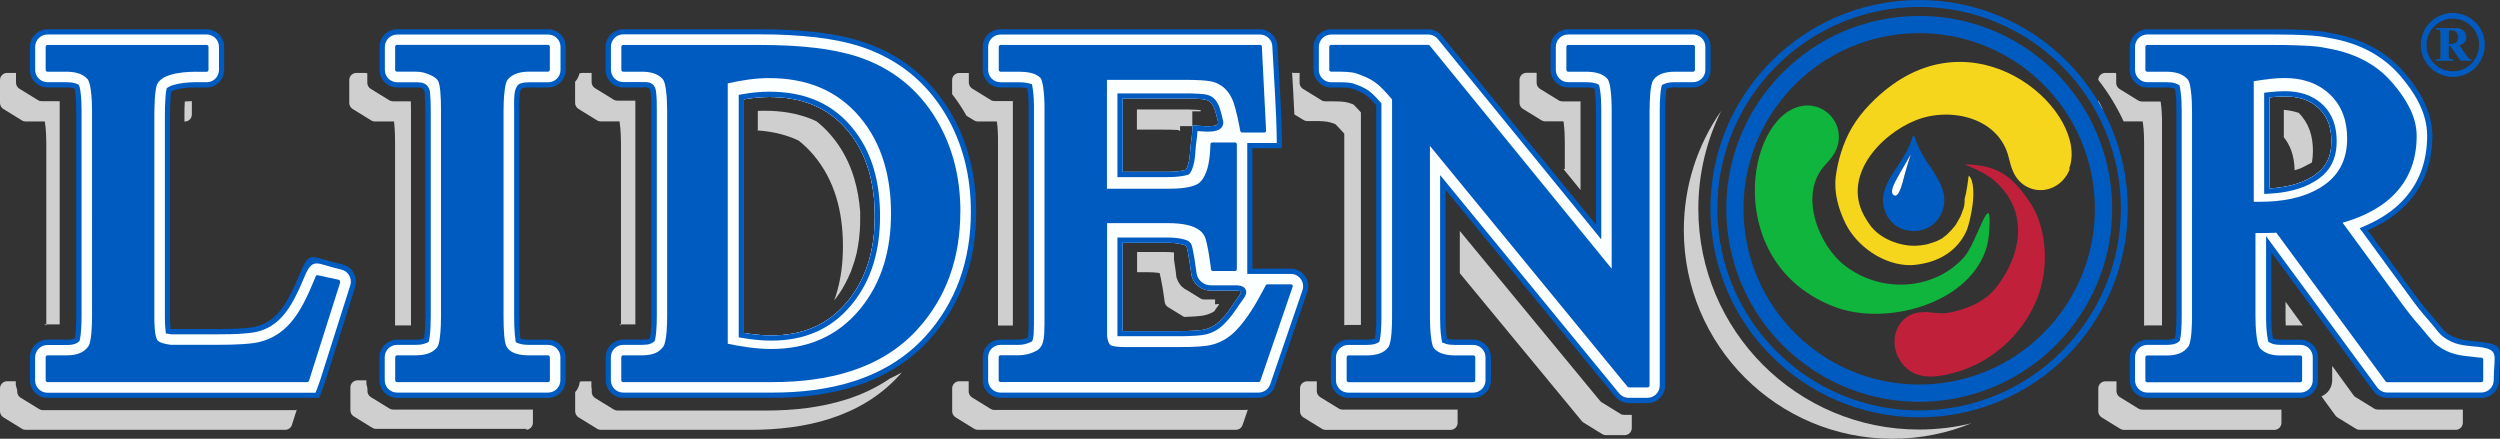 <?xml version="1.0" encoding="UTF-8"?>
<svg id="Capa_2" data-name="Capa 2" xmlns="http://www.w3.org/2000/svg" viewBox="0 0 353.11 61.97">
  <rect x="0" y="0" width="353.11" height="61.97" fill="#333333" stroke="none"/>
  <defs>
    <style>
      .cls-1, .cls-2, .cls-3, .cls-4, .cls-5, .cls-6 {
        fill-rule: evenodd;
      }

      .cls-1, .cls-2, .cls-3, .cls-4, .cls-5, .cls-6, .cls-7, .cls-8, .cls-9, .cls-10 {
        stroke-width: 0px;
      }

      .cls-1, .cls-9 {
        fill: #005bc0;
      }

      .cls-2 {
        fill: #0fb53c;
      }

      .cls-3 {
        fill: #c1203b;
      }

      .cls-4, .cls-7 {
        fill: #cfcfcf;
      }

      .cls-5 {
        fill: #fbffff;
      }

      .cls-6 {
        fill: #f6d61d;
      }

      .cls-8 {
        fill: #fff;
      }

      .cls-10 {
        fill: #0072c7;
      }
    </style>
  </defs>
  <g id="Capa_1-2" data-name="Capa 1">
    <g>
      <path class="cls-4" d="M27.1,14.3v1.87c0,.55-.45,1-1,1h-.05v-.76c0-.69,0-1.39.05-2.08.36-.02.7-.03,1.01-.04M6.54,45.97v-25.71c0-.54-.02-1.84-.18-2.89-.01-.07-.02-.14-.03-.21h-2.7c-.19,0-.38-.05-.53-.15l-2.63-1.62c-.28-.18-.47-.49-.47-.85v-3.24c0-.55.45-1,1-1h1.26s0,.01,0,.01h0s0,.03,0,.03h0s0,.02,0,.02h0s0,.02,0,.02h0s0,.03,0,.03h0s0,.01,0,.01h0s0,.03,0,.03h0s0,.03,0,.03h0s0,.01,0,.01h0s0,.03,0,.03h0s0,.02,0,.02h0s0,.02,0,.02h0s0,.03,0,.03h0s0,.03,0,.03h0s0,.03,0,.03h0s0,.02,0,.02h0s0,.02,0,.02h0s0,.03,0,.03h0s0,.01,0,.01h0s0,.03,0,.03h0s0,.03,0,.03h0s0,.01,0,.01h0s0,.03,0,.03h0s0,.02,0,.02h0s0,.02,0,.02h0s0,.03,0,.03h0s0,.01,0,.01h0s0,.02,0,.02h0s0,.02,0,.02h0s0,.01,0,.01h0s0,.02,0,.02h0s0,.02,0,.02h0s0,.02,0,.02h0s0,.02,0,.02h0s0,.02,0,.02h0s0,.02,0,.02h0s0,.02,0,.02h0s0,.02,0,.02h0v.56c0,.36.19.67.47.85l2.63,1.62c.15.1.33.15.53.15h2.54v.02s0,0,0,0v.02s0,.02,0,.02h0s0,.02,0,.02v.02s0,0,0,0v.02s0,.02,0,.02h0s0,.02,0,.02v.02s0,.02,0,.02v.02s0,0,0,0v.02s0,.02,0,.02h0s0,.02,0,.02v.02s0,0,0,0v.02s0,.02,0,.02h0s0,.02,0,.02v.02s0,0,0,0v.02s0,.02,0,.02h0s0,.02,0,.02v.02s0,0,0,0v.02s0,.02,0,.02h0s0,.02,0,.02v.02s0,0,0,0h0s0,.03,0,.03h0s0,.02,0,.02v.02s0,0,0,0h0s0,.03,0,.03h0v.04s0,.01,0,.01h0s0,.03,0,.03h0v.04s0,.01,0,.01h0v.03h0v.04s0,.01,0,.01h0s0,.03,0,.03h0v.04s0,.01,0,.01h0v.04s0,0,0,0v.04h0s0,.02,0,.02v.02h0v.04h0v.04s0,0,0,0v.04h0v.04h0v29.1h0v.04h0v.02h0v.04h0s0,.02,0,.02v.02h0v.02h0v.04h0s0,.02,0,.02h0v.04h0s0,.02,0,.02h0v.04h0s0,.02,0,.02h0v.04s0,0,0,0h0s0,.03,0,.03h0v.02h0v.04h0s0,.02,0,.02h0s0,.02,0,.02v.02h0v.02h0v.04s0,0,0,0v.02s0,.02,0,.02h0s0,.03,0,.03h0v.04s0,0,0,0v.02s0,0,0,0h0s0,.03,0,.03v.02s0,.01,0,.01h0s0,.03,0,.03h0s0,.02,0,.02h0s0,.02,0,.02v.02s0,0,0,0v.02s0,.02,0,.02h0s0,.02,0,.02h0s0,.02,0,.02v.02s0,0,0,0v.02s0,0,0,0h0s0,.03,0,.03h0s0,.02,0,.02h0s0,.02,0,.02v.02s0,0,0,0v.02s0,.01,0,.01h0s0,.03,0,.03h0s0,.02,0,.02v.02s0,0,0,0v.02s0,0,0,0h0s0,.03,0,.03h0s-2.03,0-2.03,0c-.06,0-.12,0-.17,0ZM41.92,57.86l-.69,2.16c-.13.42-.53.69-.95.69h0s-36.65,0-36.65,0c-.19,0-.38-.05-.53-.15l-2.63-1.62c-.28-.18-.47-.49-.47-.85v-3.24c0-.55.45-1,1-1h1.23v.02s0,.02,0,.02h0s0,.02,0,.02v.02s0,.02,0,.02h0s0,.02,0,.02v.02s0,.02,0,.02h0s0,.02,0,.02v.02s0,.02,0,.02v.02s0,0,0,0v.02s0,.02,0,.02v.02s0,0,0,0h0s0,.03,0,.03v.02s0,.01,0,.01v.02s0,.02,0,.02v.02s0,0,0,0v.02s0,.02,0,.02v.02s0,0,0,0h0s0,.03,0,.03v.04s.02.02.02.02v.02s.01.02.01.02h0s0,.02,0,.02v.02s.02.03.02.03v.02s.01.02.01.02h0s0,.02,0,.02v.02s.01.02.01.02v.03s.02.02.02.02v.02s0,0,0,0h0s0,.03,0,.03v.02s.01.01.01.01h0s0,.02,0,.02v.02s.02.02.02.02h0s0,.02,0,.02v.02s.02.02.02.02h0s0,.02,0,.02v.02s.02.02.02.02h0s0,.02,0,.02v.02s.02.02.02.02v.02s0,0,0,0v.02s.02.02.02.02v.26c0,.36.19.67.47.85l2.63,1.62c.15.09.33.15.53.15h35.72Z"/>
      <path class="cls-4" d="M51.63,10.3h-1.3c-.55,0-1,.45-1,1v3.24c0,.36.19.67.47.85l2.63,1.62c.15.09.33.15.53.15h2.58s.07,0,.11,0c.02.17.04.33.05.47.04.43.07.86.08,1.3.01.36.02.83.02,1.33v25.72c.09-.01.18-.02.28-.02h1.97v-.04s0-.02,0-.02h0s0-.02,0-.02v-.02s0,0,0,0v-.02s0-.06,0-.06h0v-.04s0,0,0,0v-.02s0-.02,0-.02h0v-.04s0,0,0,0h0s0-.03,0-.03h0v-.04s0-.01,0-.01h0s0-.03,0-.03v-.02s0,0,0,0v-.02s0-.02,0-.02h0s0-.02,0-.02v-.02s0-.02,0-.02v-.02h0v-.04s0,0,0,0v-.04h0v-.04s0,0,0,0h0s0-.03,0-.03h0v-.04h0v-.06s0,0,0,0v-.04s0,0,0,0v-.04s0-.02,0-.02v-.02h0s0-.02,0-.02v-.02h0v-.04h0v-.04h0v-.04h0v-.04s0-.01,0-.01h0v-.04h0v-.04h0V15.63c0-.43,0-.86-.02-1.29v-.02s0-.01,0-.01h-2.52c-.19,0-.37-.05-.53-.15l-2.63-1.62c-.28-.18-.47-.49-.47-.85v-.61h0s0-.02,0-.02h0s0-.02,0-.02h0s0-.02,0-.02h0s0-.02,0-.02h0s0-.02,0-.02h0s0-.02,0-.02h0s0-.01,0-.01h0s0-.02,0-.02h0s0-.02,0-.02h0s0-.02,0-.02h0s0-.02,0-.02h0s0-.02,0-.02h0s0-.01,0-.01h0s0-.02,0-.02h0s0-.02,0-.02h0s0-.02,0-.02h0s0-.02,0-.02h0s0-.02,0-.02h0s0-.02,0-.02h0s0-.02,0-.02h0s0-.01,0-.01h0s0-.02,0-.02h0s0-.02,0-.02h0s0-.01,0-.01h0s0-.02,0-.02h0s0-.02,0-.02h0s0-.01,0-.01h0s0-.02,0-.02h0s0-.02,0-.02h0s0-.01,0-.01h0s0-.02,0-.02h0s0-.03,0-.03h0s0-.01,0-.01h0s0-.03,0-.03h0s0-.03,0-.03h0s0-.03,0-.03h0s0-.03,0-.03h0s0-.01,0-.01ZM74.27,60.71c.55,0,1-.45,1-1v-1.86h-19.74c-.19,0-.37-.05-.53-.15l-2.63-1.62c-.28-.18-.47-.49-.47-.85v-.33h0s0-.02,0-.02h0s0-.03,0-.03v-.02s-.01-.01-.01-.01h0s0-.02,0-.02v-.02s-.02-.02-.02-.02h0s0-.02,0-.02v-.02s-.01-.02-.01-.02h0s0-.02,0-.02v-.02s-.01-.02-.01-.02v-.02s-.01-.02-.01-.02v-.02s-.01-.02-.01-.02v-.02s0,0,0,0v-.02s-.01-.02-.01-.02v-.02s-.01,0-.01,0h0s0-.02,0-.02v-.02s-.02-.03-.02-.03v-.02s-.01-.02-.01-.02h0s0-.02,0-.02v-.02s-.01-.02-.01-.02v-.02s0,0,0,0h0s0-.03,0-.03v-.02s-.01-.03-.01-.03v-.02s0-.02,0-.02h0s0-.02,0-.02v-.02s-.01-.03-.01-.03h0s0-.02,0-.02v-.02s0-.02,0-.02h0s0-.02,0-.02v-.02s0-.02,0-.02v-.02s0,0,0,0v-.02s0-.02,0-.02v-.02s0-.01,0-.01h0s0-.02,0-.02v-.02s0-.02,0-.02h0s0-.02,0-.02v-.02s0-.02,0-.02h0v-.04s0-.02,0-.02h-1.26c-.55,0-1,.45-1,1v3.24c0,.36.19.67.47.85l2.63,1.62c.15.09.33.15.53.15h21.31Z"/>
      <path class="cls-4" d="M205.88,57.86v1.86c0,.55-.45,1-1,1h-17.63c-.19,0-.37-.05-.53-.15l-2.63-1.62c-.28-.18-.47-.49-.47-.85v-3.24c0-.55.45-1,1-1h1.37s0,.03,0,.03h0s0,.01,0,.01h0s0,.03,0,.03h0s0,.03,0,.03h0s0,.01,0,.01h0s0,.03,0,.03h0s0,.02,0,.02h0s0,.02,0,.02h0s0,.03,0,.03h0s0,.02,0,.02h0s0,.02,0,.02h0s0,.03,0,.03h0s0,.01,0,.01h0s0,.03,0,.03h0s0,.03,0,.03h0s0,.01,0,.01h0s0,.03,0,.03h0s0,.03,0,.03h0s0,.01,0,.01h0s0,.03,0,.03h0s0,.02,0,.02h0s0,.02,0,.02h0s0,.03,0,.03h0s0,.01,0,.01h0s0,.03,0,.03h0s0,.03,0,.03h0s0,.01,0,.01h0s0,.03,0,.03h0s0,.02,0,.02h0s0,.01,0,.01h0s0,.03,0,.03h0s0,.02,0,.02h0s0,.02,0,.02h0s0,.03,0,.03h0s0,.01,0,.01h0s0,.02,0,.02h0s0,.02,0,.02h0s0,.01,0,.01h0s0,.02,0,.02v.53c0,.36.19.67.47.85l2.63,1.62c.15.09.33.15.53.15h16.06ZM230.48,58.6v1.86c0,.55-.45,1-1,1h-2.65c-.19,0-.38-.05-.53-.15l-2.63-1.62c-.12-.07-.22-.17-.3-.28l-17.18-20.82v-5.97l19.75,23.93c.08.11.18.21.3.28l2.63,1.62c.15.1.33.15.53.15h1.08ZM221.02,23.87v-3.78c0-.52-.02-1.81-.17-2.84,0-.04-.01-.07-.02-.11h-2.58c-.19,0-.37-.05-.53-.15l-2.63-1.62c-.28-.18-.47-.49-.47-.85v-3.24c0-.55.45-1,1-1h1.42s0,0,0,0h0s0,.02,0,.02h0s0,.02,0,.02h0s0,.02,0,.02h0s0,0,0,0h0s0,.02,0,.02h0s0,.02,0,.02h0s0,.02,0,.02h0s0,0,0,0h0s0,.01,0,.01h0s0,.02,0,.02h0s0,.02,0,.02h0s0,.01,0,.01h0s0,.01,0,.01h0s0,.02,0,.02h0s0,.02,0,.02h0s0,.02,0,.02h0s0,0,0,0h0s0,.02,0,.02h0s0,.02,0,.02h0s0,.02,0,.02h0s0,0,0,0h0s0,.02,0,.02h0s0,.02,0,.02h0s0,.02,0,.02h0s0,.02,0,.02h0s0,.02,0,.02h0s0,.02,0,.02h0s0,.02,0,.02h0s0,0,0,0h0s0,.02,0,.02h0s0,.02,0,.02h0s0,.02,0,.02h0s0,0,0,0h0s0,.02,0,.02h0s0,.02,0,.02v.87c0,.36.19.67.47.85l2.63,1.62c.15.1.33.15.53.15h2.57s0,.01,0,.01h0s0,.03,0,.03v.02s0,0,0,0v.02s0,.02,0,.02h0s0,.02,0,.02v.02s0,0,0,0h0s0,.03,0,.03h0s0,.02,0,.02v.02s0,.02,0,.02h0s0,.02,0,.02v.02s0,0,0,0v.02s0,.02,0,.02h0v.04s0,.01,0,.01h0s0,.02,0,.02v.02s0,0,0,0v.02s0,.02,0,.02h0v.04s0,0,0,0h0s0,.03,0,.03h0s0,.02,0,.02v.04s0,0,0,0v.02s0,.02,0,.02h0v.04s0,.01,0,.01h0v.04s0,0,0,0v.04s0,0,0,0v.03s0,0,0,0h0s0,.03,0,.03h0v.04s0,.02,0,.02h0v.04s0,0,0,0v.03h0v.04s0,.01,0,.01h0v.04h0v.04s0,0,0,0h0v.03h0v.04h0v11.39l-2.39-2.93ZM182.66,10.3h.9s0,0,0,0h0s0,.02,0,.02h0s0,.02,0,.02h0s0,.02,0,.02h0s0,.01,0,.01h0s0,.02,0,.02h0s0,.02,0,.02h0s0,.01,0,.01h0s0,.01,0,.01h0s0,.02,0,.02h0s0,.02,0,.02h0s0,.02,0,.02h0s0,.02,0,.02h0s0,.02,0,.02h0s0,.02,0,.02h0s0,.01,0,.01h0s0,.02,0,.02h0s0,.02,0,.02h0s0,.01,0,.01h0s0,.01,0,.01h0s0,.02,0,.02h0s0,.02,0,.02h0s0,.02,0,.02h0s0,.02,0,.02h0s0,.02,0,.02h0s0,.01,0,.01h0s0,.01,0,.01h0s0,.02,0,.02h0s0,.02,0,.02h0s0,.01,0,.01h0s0,.02,0,.02h0s0,.02,0,.02h0s0,.02,0,.02h0s0,0,0,0h0s0,.02,0,.02h0s0,.02,0,.02v.81c0,.36.19.67.47.85l2.63,1.62c.15.1.33.15.53.15h.98c.37,0,.83,0,1.25.03.4.03.78.08,1.07.17.22.07.44.14.66.23.1.1.19.2.29.29.19.2.4.42.62.66l.16.18v29.02h0v.03h0v.03h0v.03h0s0,.02,0,.02v.03h0v.03h0s0,.02,0,.02v.02h0v.03h0s0,.02,0,.02v.03h0v.03h0v.03s0,0,0,0h0s0,.03,0,.03h0v.03s0,.02,0,.02h0v.03s0,.01,0,.01h0s0,.02,0,.02h0v.03s0,0,0,0h0v.03h0v.02h0v.03s0,.01,0,.01h0v.02h0v.03s0,0,0,0h0s0,.03,0,.03h0s0,.02,0,.02h0v.03s0,.01,0,.01h0s0,.02,0,.02h0s0,.02,0,.02v.02s0,0,0,0h0s0,.03,0,.03v.02s0,.01,0,.01h0s0,.02,0,.02h0v.03s0,0,0,0h0s0,.03,0,.03h0s0,.02,0,.02v.02s0,.02,0,.02h-1.9c-.15,0-.3.01-.45.04v-27.06c-.11-.13-.23-.26-.36-.4-.22-.24-.42-.46-.62-.66-.09-.1-.19-.19-.29-.29-.22-.08-.44-.16-.66-.23-.28-.09-.67-.14-1.07-.17-.42-.03-.88-.03-1.25-.03h-.98c-.19,0-.37-.05-.53-.15l-1.29-.79c-.08-1.96-.2-3.91-.32-5.91Z"/>
      <path class="cls-4" d="M322.56,19.37c.47.57.81,1.2,1.06,1.87.31.86.46,1.8.48,2.8h.04s.04-.02.04-.02l.08-.02h.03s.01-.01.01-.01h.04s.04-.03.04-.03h0s.04-.01.04-.01h.04s.02-.02.02-.02h.02s.04-.02.04-.02h.03s0-.01,0-.01h.04s.14-.06.14-.06h.01s.04-.02.04-.02l.08-.03h.04s.02-.02.02-.02h.02s.08-.04.08-.04l.04-.02.04-.02h0s.03-.02.03-.02l.12-.05h.03s0-.02,0-.02l.04-.02.04-.02h.01s.03-.02.03-.02l.04-.02h.03s.01-.02.01-.02l.04-.02.04-.02h0s.04-.02.04-.02l.04-.02.04-.02.04-.02h.03s0-.02,0-.02l.04-.02.04-.02h0s.03-.02.03-.02l.04-.02h.02s.02-.02.02-.02l.04-.02.04-.02h0s.04-.02.04-.02l.04-.02h.01s.02-.02.02-.02l.04-.02h.03s.01-.02.01-.02l.04-.02.04-.02h0s.03-.02.03-.02l.04-.02h.02s.08-.06.08-.06l.04-.02.04-.02c.09-.51.14-1.04.14-1.61,0-1.07-.14-2.09-.48-3-.32-.88-.82-1.69-1.54-2.4-.66-.22-1.36-.36-2.09-.42v3.81ZM298.82,53.86h-1.45c-.55,0-1,.45-1,1v3.24c0,.36.19.67.47.85l2.63,1.62c.15.09.33.15.53.15h21.24c.55,0,1-.45,1-1v-1.86h-19.67c-.19,0-.37-.05-.53-.15l-2.63-1.62c-.28-.18-.47-.49-.47-.85v-.76h0s0-.02,0-.02h0s0-.02,0-.02h0s0-.01,0-.01h0s0-.02,0-.02h0s0-.02,0-.02h0s0-.02,0-.02h0s0-.02,0-.02h0s0-.02,0-.02h0s0-.01,0-.01h0s0-.02,0-.02h0s0-.02,0-.02h0s0-.02,0-.02h0s0,0,0,0h0s0-.02,0-.02h0s0-.02,0-.02h0s0-.02,0-.02h0s0-.01,0-.01h0s0-.02,0-.02h0s0-.02,0-.02h0s0-.02,0-.02h0s0-.02,0-.02h0s0-.02,0-.02h0s0-.01,0-.01h0s0-.02,0-.02h0s0-.02,0-.02h0s0-.02,0-.02h0s0,0,0,0h0s0-.02,0-.02h0s0-.02,0-.02h0s0-.02,0-.02h0s0-.01,0-.01h0s0-.02,0-.02h0s0-.02,0-.02h0s0-.01,0-.01h0s0-.02,0-.02h0s0-.02,0-.02ZM298.48,16.4h.02s-.06-.11-.06-.11l.05.11ZM296.37,14.16v.37c0,.36.19.67.47.85l.19.12c-.21-.45-.43-.9-.66-1.34ZM298.85,10.3h-1.48c-.55,0-1,.44-1,.99,1.41,1.8,2.61,3.76,3.58,5.86h.05s2.64,0,2.64,0c0,.06.02.12.03.19.16,1.06.17,2.39.17,2.91v25.75c.15-.03.31-.04.46-.04h2.07s0-.02,0-.02v-.02s0,0,0,0v-.02s0-.01,0-.01h0s0-.03,0-.03h0s0-.02,0-.02v-.02s0,0,0,0v-.02s0,0,0,0h0s0-.03,0-.03h0s0-.02,0-.02h0v-.04s0,0,0,0v-.02s0-.02,0-.02h0s0-.02,0-.02h0s0-.02,0-.02v-.02s0,0,0,0v-.02s0-.01,0-.01h0s0-.03,0-.03h0s0-.02,0-.02h0v-.04s0,0,0,0h0s0-.03,0-.03h0s0-.02,0-.02h0v-.04s0,0,0,0v-.02s0-.01,0-.01h0v-.03h0v-.04s0,0,0,0v-.02s0,0,0,0h0s0-.03,0-.03h0v-.02h0v-.04s0,0,0,0v-.03s0,0,0,0v-.02h0s0-.02,0-.02v-.02h0v-.02h0v-.04h0s0-.02,0-.02h0v-.04h0v-.04s0,0,0,0v-.02h0v-.04h0v-.02h0v-.04h0v-.04h0v-.02h0v-27.96c-.01-.64-.06-1.53-.17-2.28,0-.06-.02-.13-.03-.19h-2.64c-.19,0-.37-.05-.53-.15l-2.63-1.62c-.28-.18-.47-.49-.47-.85v-1.04h0s0-.01,0-.01h0s0-.01,0-.01h0s0-.01,0-.01h0s0,0,0,0h0s0-.01,0-.01h0s0-.01,0-.01h0s0,0,0,0h0s0-.01,0-.01h0s0-.01,0-.01h0s0,0,0,0h0s0,0,0,0h0s0-.01,0-.01h0s0-.01,0-.01h0s0-.01,0-.01h0s0-.01,0-.01h0s0,0,0,0h0s0,0,0,0h0s0,0,0,0h0s0-.01,0-.01h0s0-.01,0-.01h0s0-.01,0-.01h0s0,0,0,0h0s0,0,0,0h0s0-.01,0-.01h0s0-.01,0-.01h0s0-.01,0-.01h0s0-.01,0-.01h0s0-.01,0-.01h0s0,0,0,0h0s0-.01,0-.01h0s0-.01,0-.01h0s0-.01,0-.01h0s0-.01,0-.01h0s0-.01,0-.01h0s0,0,0,0ZM327.9,55.99l1.9,2.61c.08.14.2.25.33.34l2.63,1.62c.15.09.33.15.53.15h13.57c.55,0,1-.45,1-1v-1.86h-12.01c-.19,0-.38-.05-.53-.15l-2.63-1.62c-.14-.08-.25-.2-.33-.34l-2.95-4.06v2.02c0,1.03-.62,1.91-1.51,2.28ZM325.27,45.99l-2.45-3.37v2.06c0,.42,0,.85.03,1.28h2.07c.12,0,.24,0,.35.02Z"/>
      <path class="cls-4" d="M176.25,57.86l-.75,2.18c-.14.41-.53.67-.95.67h-36.43c-.19,0-.37-.05-.53-.15l-2.63-1.62c-.28-.18-.47-.49-.47-.85v-3.24c0-.55.45-1,1-1h1.33v.02s0,.02,0,.02h0s0,.02,0,.02v.02s0,.02,0,.02v.02s0,0,0,0h0s0,.02,0,.02v.02s0,.02,0,.02h0s0,.02,0,.02v.02s0,.02,0,.02v.02s0,.01,0,.01h0s0,.02,0,.02v.02s0,.02,0,.02h0s0,.01,0,.01v.02s0,.02,0,.02h0s0,.03,0,.03h0s0,.03,0,.03v.02s0,.01,0,.01h0s0,.01,0,.01h0s0,.03,0,.03h0s0,.02,0,.02h0s0,.03,0,.03h0s0,.03,0,.03h0s0,.01,0,.01h0s0,.03,0,.03h0s0,.02,0,.02h0s0,.02,0,.02h0s0,.03,0,.03h0s0,.01,0,.01h0s0,.03,0,.03h0s0,.02,0,.02h0s0,.02,0,.02h0s0,.03,0,.03h0s0,.01,0,.01h0s0,.03,0,.03h0s0,.02,0,.02h0s0,.02,0,.02h0s0,.03,0,.03h0s0,.01,0,.01h0s0,.03,0,.03h0s0,.03,0,.03h0v.45c0,.36.19.67.47.85l2.63,1.62c.15.09.33.15.53.15h35.56ZM172.2,42.95h0s-.02.04-.02.04h0s-.02.04-.02.04h0s-.02.04-.02.04h0s-.02.04-.02.04h0s-.03.04-.03.04l-.03.04-.02.02v.02s-.04.04-.04.04l-.03.04h-.01s-.02.04-.02.04l-.03.04-.03.04-.03.04h0s-.03.04-.03.04h0s-.03.04-.03.04l-.03.04-.02.03h0s-.03.05-.03.05l-.03.04v.02s-.03.02-.03.02h-.01s-.02.04-.02.04h0s-.02.04-.02.04h0s-.02.04-.02.04h0s-.03.04-.03.04h0s-.03.04-.03.04h0s-.03.04-.03.04h0s0,0,0,0h-.02s-.02.02-.02.02h-.02s-.05.04-.05.04h-.02s-.02.02-.02.02c-.37.21-.77.37-1.19.46-.2.05-.4.07-.6.1-.25.03-.51.05-.77.07-.42.03-.85.05-1.27.06h-.02s-.02,0-.02,0h-.02s-.02,0-.02,0h-.02s-.02,0-.02,0h-.04s-.02,0-.02,0h-.02s-.02,0-.02,0h-.02s-.02,0-.02,0h-.02s-.02,0-.02,0h0l-2.26-1.39s0,0,0,0h0c-.26-.17-.44-.45-.46-.78l-.11-.77c-.06-.43-.12-.86-.2-1.3-.07-.44-.15-.86-.24-1.26h0c-.05-.21-.1-.47-.14-.6,0-.03-.02-.06-.03-.09-.66-.1-1.34-.12-1.9-.12h-1.27v-2.85h3.84c.41,0,.88.01,1.37.06h0s0,.01,0,.01h0s0,.01,0,.01h0s0,.01,0,.01h0s0,.01,0,.01h0s0,.02,0,.02h0s0,.02,0,.02v.02s0,.02,0,.02v.02s0,0,0,0h0s0,.01,0,.01h0s0,.02,0,.02h0s0,.02,0,.02v.02s0,.01,0,.01h0s0,.02,0,.02h0s0,.02,0,.02v.02s0,0,0,0h0s0,.02,0,.02h0s0,.02,0,.02h0s0,.03,0,.03h0s0,.02,0,.02h0s0,.02,0,.02h0s0,.02,0,.02h0s0,.02,0,.02v.02s0,.02,0,.02v.02s0,0,0,0h0s0,.01,0,.01h0s0,.03,0,.03v.02s0,.02,0,.02h0s0,.02,0,.02h0s0,.01,0,.01h0s0,.01,0,.01h0s0,.02,0,.02h0s0,.02,0,.02v.02s0,.02,0,.02v.02s0,.02,0,.02v.02s0,.02,0,.02h0s0,.02,0,.02h0s0,.02,0,.02h0s0,.01,0,.01h0s0,.01,0,.01h0s0,.02,0,.02h0s0,.02,0,.02v.02s0,.02,0,.02h0s0,.02,0,.02v.02s0,.02,0,.02h0s0,.02,0,.02v.02s0,0,0,0h0c.07.43.13.85.19,1.27l.11.79v.05s0,.01,0,.01v.04s0,.03,0,.03v.02s.01.04.01.04h0s.01.06.01.06h0s.01.05.01.05h0s0,.05,0,.05v.03s.01.02.01.02v.04s.01,0,.01,0v.05s.02,0,.02,0v.04s.02.02.02.02v.03s.02.03.02.03v.02s.02.04.02.04h0s.02.05.02.05h0s.02.05.02.05v.02s.02.03.02.03v.03s.02.02.02.02l.02.04h0s.03.06.03.06l.02.04v.02s.02.03.02.03l.02.03h0s.02.05.02.05h0s.03.04.03.04h0s.02.04.02.04v.02s.05.05.05.05h0s.03.05.03.05h0s.03.04.03.04h0s.02.04.02.04l.02.02.02.02.02.03h0s.03.05.03.05h0s.04.05.04.05l.02.03.02.02.02.02.03.03h0s.04.04.04.04h0s.03.03.03.03h.01s.05.05.05.05h.02s.03.04.03.04h0s.04.04.04.04h0s.04.03.04.03h.01s.03.03.03.03l.02.02.05.04h0s.04.03.04.03h0s.05.04.05.04l.03.02.03.02.05.03h0s.04.03.04.03h0s0,0,0,0h0s0,0,0,0h0s0,0,0,0h0s0,0,0,0h0s0,0,0,0h0s0,0,0,0h0s0,0,0,0h0s0,0,0,0h0s0,0,0,0h0s0,0,0,0h0s0,0,0,0h0s0,0,0,0h0s0,0,0,0h0s0,0,0,0h0s0,0,0,0h0s0,0,0,0h0s0,0,0,0h0s0,0,0,0l.05.02h.01s0,0,0,0h0s0,0,0,0h0s0,0,0,0h0s0,0,0,0h0s0,0,0,0h0s0,0,0,0h0s0,0,0,0h0s0,0,0,0h0s0,0,0,0h0s0,0,0,0h0s0,0,0,0h0s0,0,0,0h0s0,0,0,0h0s0,0,0,0h0s0,0,0,0h0s0,0,0,0h0s0,0,0,0h0s0,0,0,0l.05.02h0s0,0,0,0h0l1.97,1.22c.15.09.33.15.53.15h1.56v.65-.65l-.02.68ZM166.4,18.36c-.76-.05-1.57-.05-2.11-.05h-3.71v-2.85h6.28c.55,0,1.36,0,2.12.05.21.01.42.03.61.05h0s0,.01,0,.01h0s0,0,0,0h0s0,.02,0,.02h0s0,0,0,0h0s0,.02,0,.02h0s0,.02,0,.02h0s0,0,0,0h0s0,.01,0,.01h0s0,.01,0,.01h0s0,.02,0,.02h0s0,.01,0,.01h0s0,.02,0,.02h0s0,0,0,0h0s0,0,0,0h0s0,0,0,0h0s0,.02,0,.02h0s0,.01,0,.01h-.02s0,0,0,0h-.01s-.02,0-.02,0h-.02s-.02,0-.02,0h0s-.02,0-.02,0h-.02s-.02,0-.02,0h0s-.01,0-.01,0h-.02s-.02,0-.02,0h-.02s0,0,0,0h-.02s-.02,0-.02,0h-.02s0,0,0,0h-.02s-.02,0-.02,0h-.02s-.02,0-.02,0h0s-.02,0-.02,0h-.02s-.02,0-.02,0h0s-.02,0-.02,0h-.02s-.02,0-.02,0h-.02s0,0,0,0h-.02s-.02,0-.02,0h-.02s0,0,0,0h-.02s-.02,0-.02,0h-.02s-.01,0-.01,0h0s-.02,0-.02,0h-.02s-.02,0-.02,0h-.02s-.02,0-.02,0h-.02s-.01,0-.01,0h0s-.02,0-.02,0h-.02s-.02,0-.02,0h-.02s-.02,0-.02,0h-.02s-.01,0-.01,0h0s-.02,0-.02,0h-.02s-.02,0-.02,0h-.02s-.02,0-.02,0h-.02s0,0,0,0h0s-.02,0-.02,0h-.03s0,0,0,0h-.02s-.02,0-.02,0h-.05s-.02,0-.02,0h-.02v.34h0s0,.04,0,.04v.02h0s0,.04,0,.04h0s0,.03,0,.03v.03s0,0,0,0v.05s0,0,0,0v.03s0,.02,0,.02h0s0,.04,0,.04v.02s0,.01,0,.01v.03s0,0,0,0v.02s0,.03,0,.03h0s0,.03,0,.03v.03s0,0,0,0v.03s0,.02,0,.02h0s0,.04,0,.04h0s0,.03,0,.03v.03s0,0,0,0v.02s0,.03,0,.03h0s0,.05,0,.05h0s0,.03,0,.03v.02s0,0,0,0v.03s0,.01,0,.01v.02s0,.03,0,.03h0s0,.03,0,.03v.03s0,0,0,0v.03s0,.02,0,.02h0s0,.03,0,.03v.02s0,.01,0,.01v.03s0,.01,0,.01v.02s0,.03,0,.03h0s0,.03,0,.03v.03s0,0,0,0v.05s0,0,0,0v.03s0,.02,0,.02h0s0,.04,0,.04h0s0,.03,0,.03v.03s0,0,0,0v.02s0,.03,0,.03h0s0,.03,0,.03v.02s0,0,0,0v.03s0,.02,0,.02h0s0,.04,0,.04h0s0,.03,0,.03v.03s0,0,0,0v.02s0,.03,0,.03h0s0,.03,0,.03v.02s0,0,0,0v.03s-.01,0-.01,0h-.02s-.03,0-.03,0h-.02s0,0,0,0h-.03s-.03,0-.03,0h0s-.03,0-.03,0h-.03s-.02,0-.02,0h-.01s-.03,0-.03,0h-.03s0,0,0,0h-.03s-.03,0-.03,0h-.02s-.01,0-.01,0h-.03s-.03,0-.03,0h-.03s-.03,0-.03,0h-.01s-.02,0-.02,0h-.03s-.03,0-.03,0h-.03s-.03,0-.03,0h-.01s-.02,0-.02,0h-.03s-.03,0-.03,0h0s-.03,0-.03,0h-.03s0,0,0,0h-.02s-.03,0-.03,0h-.02s0,0,0,0h-.03s-.03,0-.03,0h0s-.03,0-.03,0h-.03s-.02,0-.02,0h-.01s-.03,0-.03,0h-.03s0,0,0,0h-.03s-.03,0-.03,0h-.01s-.01,0-.01,0h-.03s-.03,0-.03,0h0s-.03,0-.03,0h-.03s-.01,0-.01,0h-.02s-.03,0-.03,0h-.02s0,0,0,0h-.03s-.03,0-.03,0h0s-.02,0-.02,0h-.03s-.02,0-.02,0h0s-.03,0-.03,0h-.02s0,0,0,0h-.02s-.02,0-.02,0h-.02s0,0,0,0h-.02s-.02,0-.02,0h-.02s-.02,0-.02,0h-.02s-.02,0-.02,0h-.02v.29h0v.02h0v.02h0v.02h0s0,.02,0,.02h0v.02h0v.02h0s0,.02,0,.02h0v.02h0s0,.02,0,.02h0v.02h0v.02h0s0,.02,0,.02h0v.02h0s0,.02,0,.02h0s0,.02,0,.02h0v.02h0s0,.01,0,.01h0s0,.02,0,.02h0s0,.02,0,.02h0s0,.01,0,.01h0s0,.01,0,.01h0s0,.01,0,.01h0ZM140.96,45.99v-25.87c0-.55,0-1.11-.03-1.6-.02-.46-.06-.92-.13-1.36-.03,0-.07,0-.1,0h-2.58c-.19,0-.37-.05-.53-.15l-1.08-.66c-.11-.19-.22-.38-.33-.57-.52-.87-1.08-1.69-1.7-2.48v-1.99c0-.55.45-1,1-1h1.36s0,.01,0,.01h0s0,.02,0,.02h0s0,.02,0,.02h0s0,.02,0,.02h0s0,.02,0,.02h0s0,.02,0,.02h0s0,.01,0,.01h0s0,.02,0,.02h0s0,.02,0,.02h0s0,.02,0,.02h0s0,.01,0,.01h0s0,.02,0,.02h0s0,.02,0,.02h0s0,.01,0,.01h0s0,.02,0,.02h0s0,.02,0,.02h0s0,.01,0,.01h0s0,.02,0,.02h0s0,.02,0,.02h0s0,.02,0,.02h0s0,.01,0,.01h0s0,.02,0,.02h0s0,.02,0,.02h0s0,0,0,0h0s0,.02,0,.02h0s0,.02,0,.02h0s0,.01,0,.01h0s0,.01,0,.01h0s0,.02,0,.02h0s0,.02,0,.02h0s0,0,0,0h0s0,.02,0,.02h0s0,.02,0,.02h0s0,.01,0,.01h0s0,.02,0,.02h0s0,.02,0,.02h0s0,.02,0,.02h0v.74c0,.36.19.67.47.85l2.63,1.62c.15.1.33.15.53.15h2.59v.04s0,0,0,0v.02s0,0,0,0h0v.02h0s0,.02,0,.02h0s0,.02,0,.02h0s0,.02,0,.02h0v.02h0v.04s0,0,0,0v.02s0,0,0,0h0s0,.02,0,.02h0s0,.02,0,.02h0s0,.02,0,.02h0s0,.02,0,.02h0v.03s0,0,0,0v.02s0,0,0,0v.02s0,0,0,0h0s0,.02,0,.02h0s0,.02,0,.02v.02h0v.02h0v.03s0,0,0,0v.02s0,0,0,0v.02h0s0,.02,0,.02h0v.04s0,0,0,0v.02h0v.02h0v.04h0s0,.02,0,.02h0v.02h0v.02h0v.04h0v.02h0s0,.02,0,.02h0v.04h0v.02h0v.02h0v.03h0v.02h0v.02h0v.02h0v.04s0,0,0,0v.02h0v.02h0v.03h0v.02h0v.02h0v.02h0v29.28c0,.34,0,.68,0,1.02v.03s0,.02,0,.02v.02s0,.02,0,.02v.02s0,.02,0,.02v.02s0,.02,0,.02v.02s0,.02,0,.02v.02s0,.02,0,.02v.02s0,0,0,0h-1.98c-.12,0-.23,0-.34.02Z"/>
      <path class="cls-4" d="M107.09,18.43c1.81.13,3.51.5,5.07,1.14.22.09.44.19.65.29.73.58,1.43,1.25,2.08,2.01,1.53,1.81,2.57,3.84,3.23,6,.66,2.19.94,4.52.94,6.9s-.28,4.67-.95,6.82c-.09.28-.18.56-.28.84h0s.13-.17.13-.17l.12-.15h.01s.11-.16.11-.16v-.02s.13-.17.13-.17l.1-.15.02-.02.12-.17.11-.17.11-.17.19-.3h0s.02-.04.02-.04l.08-.14.02-.04.1-.17.1-.18.1-.18.07-.13h0s.02-.05.02-.05l.05-.1v-.03s.04-.05.04-.05l.09-.18.09-.18.08-.18.08-.18.08-.18.08-.18.08-.18.07-.18.04-.11.03-.08.03-.09v-.03s.01,0,.01,0l.06-.16h0s.03-.1.03-.1v-.04s.13-.33.13-.33l.06-.19.06-.19.06-.19.05-.19.05-.19.05-.19.05-.19.05-.19.04-.19.04-.2h0s.07-.35.07-.35v-.04s.04-.2.04-.2l.03-.2.03-.2v-.06s.03-.14.03-.14v-.05s.03-.15.03-.15l.03-.2.02-.2v-.04s.02-.16.02-.16v-.04s.01-.07.01-.07l.03-.29.02-.2v-.03s.02-.17.02-.17v-.03s.01-.17.01-.17v-.2s.02-.2.02-.2v-.02s.01-.18.01-.18v-.02s0-.19,0-.19v-.2s.01-.2.01-.2h0s0-.21,0-.21h0s0-.21,0-.21h0s0-.21,0-.21h0v-.02h0v-.02h0v-.02h0v-.02h0v-.02h0v-.02h0v-.02h0v-.02h0v-.02h0s0-.01,0-.01h0v-.02h0v-.02h0v-.02h0v-.02h0v-.02h0v-.02h0v-.02h0s0-.02,0-.02h0v-.02h0v-.02h0s0-.02,0-.02h0v-.02h0v-.02h0v-.02h0v-.02h0s0-.02,0-.02h0s0-.02,0-.02h0s0-.02,0-.02h0s0-.02,0-.02h0v-.02h0v-.02h0v-.02h0c-.12-1.65-.4-3.26-.86-4.79-.65-2.16-1.69-4.19-3.23-6-.65-.76-1.34-1.43-2.08-2.01-.22-.1-.43-.2-.65-.29-2.02-.83-4.27-1.2-6.68-1.2-.32,0-.64,0-.96.02v2.89ZM87.71,45.98v-25.73c0-.54-.02-1.85-.18-2.9-.01-.07-.02-.13-.03-.2h-2.64c-.19,0-.38-.05-.53-.15l-2.63-1.62c-.28-.18-.47-.49-.47-.85v-2.98c.3-.32.51-.72.61-1.17.12-.05.25-.08.4-.08h1.32s0,.01,0,.01h0s0,.02,0,.02h0s0,.02,0,.02h0s0,.01,0,.01h0s0,.02,0,.02h0s0,.02,0,.02h0s0,.01,0,.01h0s0,.02,0,.02h0s0,.02,0,.02h0s0,.01,0,.01h0s0,.02,0,.02h0s0,.02,0,.02h0s0,.01,0,.01h0s0,.02,0,.02h0s0,.02,0,.02h0s0,.01,0,.01h0s0,.02,0,.02h0s0,.02,0,.02h0s0,.01,0,.01h0s0,.02,0,.02h0s0,.02,0,.02h0s0,.02,0,.02h0s0,.02,0,.02h0s0,.02,0,.02h0s0,.01,0,.01h0s0,.02,0,.02h0s0,.02,0,.02h0s0,.01,0,.01h0s0,.02,0,.02h0s0,.02,0,.02h0s0,.01,0,.01h0s0,.02,0,.02h0s0,.02,0,.02h0s0,.01,0,.01h0s0,.02,0,.02h0s0,.02,0,.02h0s0,.01,0,.01h0s0,.02,0,.02v.66c0,.36.19.67.47.85l2.63,1.62c.15.1.33.15.53.15h2.55v.08s0,.01,0,.01h0s0,.03,0,.03v.02s0,0,0,0v.1s0,.02,0,.02h0s0,.13,0,.13v.04s0,0,0,0v.04s0,0,0,0v.04h0v.04h0v.09s0,.02,0,.02v.07s0,.01,0,.01v.02h0v.12s0,.01,0,.01h0v.03h0v.04h0v.04h0v.04h0v.06h0v.04h0v.04h0v.04h0v.04h0v29.13h0v.04h0v.04h0v.02h0s0,.02,0,.02v.02h0v.02h0v.04h0s0,.02,0,.02v.02h0v.02h0v.04s0,0,0,0v.02h0s0,.02,0,.02v.02h0v.02h0v.04h0v.04h0s0,.02,0,.02h0s0,.02,0,.02v.02h0s0,.02,0,.02h0s0,.02,0,.02v.02h0v.04s0,0,0,0v.02s0,0,0,0h0v.03h0v.02h0v.04s0,0,0,0h0s0,.03,0,.03h0s0,.02,0,.02h0v.04s0,0,0,0v.02s0,.01,0,.01h0s0,.03,0,.03h0s0,.02,0,.02v.02s0,0,0,0v.02s0,0,0,0h0s0,.03,0,.03h0s0,.02,0,.02h0v.04s0,0,0,0v.02s0,.02,0,.02h0s0,.02,0,.02h0s0,.02,0,.02v.02s0,.02,0,.02h0s0,.02,0,.02v.02s0,0,0,0v.02s0,.02,0,.02h0s-1.96,0-1.96,0c-.1,0-.2,0-.3.02ZM127.37,52.61c-.13.15-.26.3-.39.44-2.72,2.98-6.08,4.9-9.72,6.08-3.6,1.16-7.47,1.58-11.28,1.58h-21.11c-.19,0-.38-.05-.53-.15l-2.63-1.62c-.28-.18-.47-.49-.47-.85v-2.7c.36-.39.6-.9.65-1.47.11-.04.23-.06.35-.06h1.29v.02s0,.02,0,.02h0s0,.02,0,.02v.02s0,.02,0,.02v.02s0,0,0,0v.02s0,.02,0,.02v.02s0,.01,0,.01h0s0,.02,0,.02v.02s0,.02,0,.02h0s0,.02,0,.02v.02s0,.02,0,.02v.02s0,0,0,0h0s0,.03,0,.03v.02s0,.02,0,.02h0s0,.02,0,.02v.02s0,.02,0,.02h0s0,.02,0,.02v.02s0,.02,0,.02v.02s0,0,0,0h0s0,.02,0,.02v.02s0,.02,0,.02h0s0,.02,0,.02v.02s0,.02,0,.02v.02s0,0,0,0v.02s0,.02,0,.02v.02s0,.01,0,.01h0s0,.02,0,.02v.02s.01.02.01.02h0s0,.02,0,.02v.02s.01.02.01.02v.02s0,0,0,0h0s0,.03,0,.03v.02s.01.01.01.01h0s0,.02,0,.02v.02s.01.01.01.01h0s0,.01,0,.01v.02s.01.01.01.01h0s0,.02,0,.02h0s0,.02,0,.02h0s0,.03,0,.03h0s0,.01,0,.01h0v.39c0,.36.19.67.47.85l2.63,1.62c.15.09.33.15.53.15h21.11c3.81,0,7.67-.43,11.28-1.58,2.16-.69,4.21-1.65,6.1-2.94.49-.23.97-.47,1.44-.73Z"/>
      <path class="cls-1" d="M59.88,47.78c.03-.14.05-.29.06-.41.11-.87.14-1.8.14-2.68V15.63c0-.43,0-.86-.02-1.29-.01-.41-.04-.81-.07-1.22-.07-.76-.61-.77-1.32-.77h-2.58c-1.37,0-2.48-1.11-2.48-2.48v-3.26c0-1.37,1.11-2.48,2.48-2.48h21.33c1.37,0,2.48,1.11,2.48,2.48v3.26c0,1.37-1.11,2.48-2.48,2.48h-2.63c-.33,0-.71.02-1.03.13-.52.17-.41,2.64-.41,3.15v29.07c0,.43,0,.86.02,1.29.01.41.04.81.07,1.22,0,.06.02.28.04.44.03.21.06.19.26.24.33.08.73.09,1.04.09h2.63c1.37,0,2.48,1.11,2.48,2.48v3.26c0,1.37-1.11,2.48-2.48,2.48h-21.33c-1.37,0-2.48-1.11-2.48-2.48v-3.26c0-1.37,1.11-2.48,2.48-2.48h2.58c.33,0,.73-.02,1.05-.13.05-.02.11-.04.17-.07"/>
      <path class="cls-1" d="M105.08,14.02v33.01c1.27.21,2.55.35,3.83.35,4.36,0,7.98-1.4,10.8-4.8,2.84-3.44,3.85-7.65,3.85-12.04s-.97-8.72-3.87-12.15c-2.88-3.41-6.69-4.69-11.06-4.69-1.19,0-2.39.13-3.56.33M91.79,47.77c.08-.3.12-.78.14-1.05.06-.67.08-1.35.08-2.02V15.63c0-.88,0-1.83-.12-2.71-.1-.65-.55-.57-1.2-.57h-2.67c-1.37,0-2.48-1.11-2.48-2.48v-3.26c0-1.37,1.11-2.48,2.48-2.48h19.33c1.35,0,2.71.03,4.06.1,1.37.07,2.74.18,4.1.34,1.08.13,2.16.3,3.22.52,1.1.22,2.19.5,3.25.86,2.55.85,4.92,2.1,7.02,3.79,2.09,1.68,3.82,3.73,5.2,6.03,1.24,2.08,2.16,4.32,2.77,6.66.63,2.45.91,4.96.91,7.49,0,3.36-.49,6.7-1.65,9.86-1.11,3.05-2.79,5.8-4.97,8.21-2.83,3.12-6.38,5.24-10.36,6.53-3.77,1.22-7.79,1.67-11.74,1.67h-21.13c-1.37,0-2.48-1.11-2.48-2.48v-3.26c0-1.37,1.11-2.48,2.48-2.48h2.67c.29,0,.67-.02.95-.12.06-.02.11-.05.15-.08Z"/>
      <path class="cls-1" d="M172.03,17.18c-.08-.36-.17-.71-.26-1.06-.06-.2-.11-.4-.18-.6-.05-.14-.1-.29-.17-.42-.11-.23-.24-.45-.42-.63-.15-.15-.32-.25-.51-.33-.3-.12-.96-.15-1.29-.18-.67-.05-1.34-.05-2-.05h-8.63v10.36h6.19c.65,0,1.31-.02,1.95-.12.21-.03.57-.09.79-.17.15-.2.27-.57.33-.79.17-.62.24-1.28.28-1.92.06-1.1.31-2.15.31-3.26v-.29c1.1,0,3.85.48,3.62-.54M158.56,46.77h7.62c.44,0,.88,0,1.32-.01.42-.01.85-.03,1.27-.06.26-.02.51-.04.77-.07.2-.02.4-.05.6-.1.42-.1.82-.25,1.19-.46.4-.23.75-.51,1.07-.83.72-.72,1.33-1.56,1.88-2.41,1.05-1.61,1.65-1.79-.15-1.79h-3.13c-1.41,0-2.6-1.06-2.75-2.45l-.11-.79c-.06-.42-.12-.84-.19-1.26-.05-.33-.12-.66-.18-.99l-.04-.19c-.14-.63-.07-.66-.75-.84-.7-.19-1.5-.23-2.22-.23h-6.2v12.03c0,.15,0,.3,0,.45ZM176.9,37.95h5.41c1.37,0,2.48,1.11,2.48,2.48,0,.28-.05.57-.15.84l-4.55,13.25c-.34,1-1.29,1.67-2.34,1.67h-36.45c-1.37,0-2.48-1.11-2.48-2.48v-3.26c0-1.37,1.11-2.48,2.48-2.48h2.58c.24,0,.48-.03.71-.09.2-.05.39-.12.57-.21,0,0,0,0,0-.01l.06-.28c.03-.16.03-.39.04-.56v-.09c.02-.33.03-.66.03-.98,0-.34,0-.68,0-1.02V15.49c0-.51,0-1.02-.03-1.53-.02-.46-.06-.92-.14-1.38,0-.03-.01-.07-.02-.1-.02,0-.04-.01-.06-.02-.37-.09-.79-.11-1.17-.11h-2.58c-1.37,0-2.48-1.11-2.48-2.48v-3.26c0-1.37,1.11-2.48,2.48-2.48h36.66c1.35,0,2.44,1.08,2.48,2.41.25,5.03.64,9.49.64,14.39h-4.18v17.01Z"/>
      <path class="cls-1" d="M228.12,55.98l-23.94-29.17v18.06c0,.87.03,1.8.15,2.66.01.08.03.19.05.29.04.02.09.03.11.04.32.09.7.11,1.03.11h2.58c1.37,0,2.48,1.11,2.48,2.48v3.26c0,1.37-1.11,2.48-2.48,2.48h-17.64c-1.37,0-2.48-1.11-2.48-2.48v-3.26c0-1.37,1.11-2.48,2.48-2.48h2.55c.33,0,.73-.02,1.04-.13.03,0,.09-.03.14-.06.07-.29.1-.7.12-.95.06-.65.08-1.32.08-1.98V15.14c0-.34,0-.27-.24-.53-.11-.12-.22-.24-.33-.35-.13-.14-.26-.27-.4-.4-.1-.09-.2-.18-.3-.26h-.01s-.05-.05-.05-.05h0c-.28-.24-.61-.42-.94-.58-.4-.19-.82-.35-1.25-.48-.2-.06-.52-.09-.73-.1-.38-.03-.77-.03-1.15-.03h-.98c-1.37,0-2.48-1.11-2.48-2.48v-3.26c0-1.37,1.11-2.48,2.48-2.48h13.72c.77,0,1.49.36,1.96.96,7.12,8.72,14.23,17.45,21.35,26.17.53.65.38.45.38-.34v-15.46c0-.86-.03-1.79-.16-2.64-.03-.21.01-.31-.19-.37-.32-.09-.7-.11-1.03-.11h-2.55c-1.37,0-2.48-1.11-2.48-2.48v-3.26c0-1.37,1.11-2.48,2.48-2.48h17.64c1.37,0,2.48,1.11,2.48,2.48v3.26c0,1.37-1.11,2.48-2.48,2.48h-2.58c-.32,0-.71.02-1.02.12-.02,0-.08.03-.13.05-.07.29-.1.71-.12.96-.06.66-.08,1.32-.08,1.98v38.99c0,1.37-1.11,2.48-2.48,2.48h-2.65c-.77,0-1.49-.36-1.96-.96"/>
      <path class="cls-1" d="M320.55,13.76v12.86c2.11-.12,4.29-.57,6.07-1.67,1.92-1.18,2.68-2.78,2.68-5.01,0-1.76-.43-3.36-1.73-4.61-1.35-1.3-3.07-1.72-4.9-1.72-.7,0-1.41.06-2.12.14M334.43,32.55l6.64,9.07c.39.53.79,1.06,1.2,1.57.4.5.81.99,1.24,1.46.26.29.51.6.76.9.31.37.91,1.16,1.28,1.44,1.41,1.02,2.53,1.06,4.22,1.24,4.4.45,3.2.82,3.2,5.49,0,1.37-1.11,2.48-2.48,2.48h-13.31c-.81,0-1.57-.4-2.03-1.06l-14.34-19.51v9.06c0,.88.03,1.83.16,2.71.02.11.04.26.07.4.05.03.11.05.17.07.28.09.62.11.92.11h2.79c1.37,0,2.48,1.11,2.48,2.48v3.26c0,1.37-1.11,2.48-2.48,2.48h-21.62c-1.37,0-2.48-1.11-2.48-2.48v-3.26c0-1.37,1.11-2.48,2.48-2.48h2.72c.31,0,.71-.02,1-.13.07-.03.13-.06.19-.1.07-.31.11-.76.13-1.03.05-.67.07-1.35.07-2.02V15.63c0-.89-.03-1.84-.16-2.71-.02-.1-.04-.24-.06-.37-.06-.03-.13-.06-.19-.07-.3-.1-.66-.12-.98-.12h-2.72c-1.37,0-2.48-1.11-2.48-2.48v-3.26c0-1.37,1.11-2.48,2.48-2.48h17.71c.92,0,1.83,0,2.75.03.93.02,1.86.06,2.79.13,1.18.08,2.16.25,3.31.49l.12.02c1.87.39,3.69,1.02,5.36,1.96,1.61.9,3.04,2.06,4.24,3.46,1.04,1.2,1.99,2.51,2.7,3.93.79,1.57,1.28,3.26,1.28,5.02,0,3.45-.99,6.65-3.29,9.26-1.6,1.82-3.64,3.15-5.84,4.1Z"/>
      <path class="cls-1" d="M50.16,40.58l-4.17,13.13c-.16.51-.32.94-.5,1.43l-.4,1.05H6.71c-1.37,0-2.48-1.11-2.48-2.48v-3.26c0-1.37,1.11-2.48,2.48-2.48h2.7c.31,0,.69-.02.98-.13.07-.03.13-.06.18-.1.07-.31.11-.78.13-1.05.05-.67.07-1.36.07-2.03V15.63c0-.88-.03-1.82-.16-2.69-.01-.08-.03-.17-.04-.27-.03-.14,0-.13-.15-.18-.02,0-.04-.01-.05-.02-.3-.09-.65-.12-.97-.12h-2.7c-1.37,0-2.48-1.11-2.48-2.48v-3.26c0-1.37,1.11-2.48,2.48-2.48h22.48c1.37,0,2.48,1.11,2.48,2.48v3.27c0,1.37-1.11,2.48-2.48,2.48-.03,0-.07,0-.1,0h-.92c-.95-.02-1.95.01-2.88.2-.23.05-.81.19-1.08.35-.08.38-.11.95-.13,1.28-.04.74-.06,1.48-.06,2.22v28.36c0,.49.01.99.06,1.48,0,.06.01.13.02.2.05,0,.1.02.15.02h6.59c.57,0,1.15,0,1.72-.02.56-.01,1.12-.04,1.67-.08.34-.02.68-.05,1.02-.09.29-.03.58-.08.86-.15.63-.15,1.22-.39,1.77-.73.57-.35,1.07-.79,1.51-1.29.6-.68,1.11-1.53,1.54-2.33.49-.92.92-1.88,1.32-2.85,1.57-3.82,1.44-2.61,6.08-1.6,1.33.29,2.18,1.61,1.89,2.94-.02.1-.05.2-.08.29"/>
      <path class="cls-5" d="M44.58,55.45l.19-.5c.19-.49.34-.92.51-1.43l4.18-13.17h0c.02-.08.04-.14.06-.21.2-.93-.4-1.86-1.33-2.07-3.51-.77-3.98-1.91-5.24,1.15-.41.99-.84,1.97-1.35,2.92-.46.86-.99,1.74-1.64,2.47-.49.55-1.04,1.04-1.67,1.43-.62.38-1.28.65-1.99.82-.31.07-.63.12-.94.16-.35.04-.71.07-1.06.1-.57.04-1.14.07-1.71.08-.58.02-1.16.02-1.74.02h-6.68c-.06-.01-.12-.02-.17-.03l-.57-.09-.06-.57c0-.07-.01-.14-.02-.21-.05-.51-.06-1.03-.06-1.55v-28.36c0-.76.01-1.51.06-2.26.03-.45.05-.94.14-1.39.07-.37.02-.29.34-.48.35-.21.92-.36,1.32-.44.99-.2,2.03-.24,3.03-.23h.93s.01.01.01.01c.02,0,.05,0,.07,0,.96,0,1.74-.78,1.74-1.74v-3.27c0-.96-.78-1.74-1.74-1.74H6.71c-.96,0-1.74.78-1.74,1.74v3.26c0,.96.78,1.74,1.74,1.74h2.7c.39,0,.81.03,1.19.15.45.14.57.15.67.62.03.15.06.3.08.45.14.92.17,1.87.17,2.8v29.04c0,.7-.02,1.4-.08,2.09-.03.38-.06.79-.15,1.16l-.06.24-.19.16c-.12.1-.25.17-.4.23-.38.15-.83.18-1.24.18h-2.7c-.96,0-1.74.78-1.74,1.74v3.26c0,.96.78,1.74,1.74,1.74h37.86Z"/>
      <path class="cls-5" d="M172.03,17.18c-.08-.36-.17-.71-.26-1.06-.06-.2-.11-.4-.18-.6-.05-.14-.1-.29-.17-.42-.11-.23-.24-.45-.42-.63-.15-.15-.32-.25-.51-.33-.3-.12-.96-.15-1.29-.18-.67-.05-1.34-.05-2-.05h-8.63v10.36h6.19c.65,0,1.31-.02,1.95-.12.21-.03.57-.09.79-.17.15-.2.27-.57.33-.79.17-.62.24-1.28.28-1.92.06-1.1.31-2.15.31-3.26v-.29c1.1,0,3.85.48,3.62-.54M158.56,46.77h7.62c.44,0,.88,0,1.32-.01.42-.01.85-.03,1.27-.06.26-.02.51-.04.77-.07.2-.02.4-.05.6-.1.42-.1.82-.25,1.19-.46.4-.23.75-.51,1.07-.83.72-.72,1.33-1.56,1.88-2.41,1.05-1.61,1.65-1.79-.15-1.79h-3.13c-1.41,0-2.6-1.06-2.75-2.45l-.11-.79c-.06-.42-.12-.84-.19-1.26-.05-.33-.12-.66-.18-.99l-.04-.19c-.14-.63-.07-.66-.75-.84-.7-.19-1.5-.23-2.22-.23h-6.2v12.03c0,.15,0,.3,0,.45ZM180.34,20.2c-.04-4.55-.4-9.07-.63-13.61h0s0-.02,0-.02c-.02-.94-.8-1.69-1.74-1.69h-36.66c-.96,0-1.74.78-1.74,1.74v3.26c0,.96.78,1.74,1.74,1.74h2.58c.45,0,.91.03,1.34.13.03,0,.05.01.08.02l.45.12.08.46s.01.08.02.12c.08.48.12.97.15,1.46.03.52.03,1.05.03,1.57v29.24c0,.34,0,.69,0,1.03,0,.33-.01.67-.03,1v.09c-.01.22-.01.45-.05.67l-.06.31v.02s0,.01-.01.02c-.11.38-.04.31-.4.47-.22.1-.46.19-.7.25-.29.08-.59.11-.9.11h-2.58c-.96,0-1.74.78-1.74,1.74v3.26c0,.96.78,1.74,1.74,1.74h36.45c.74,0,1.4-.47,1.65-1.17l4.55-13.26c.07-.19.1-.39.1-.59,0-.96-.78-1.74-1.74-1.74h-6.15v-18.49h4.17Z"/>
      <path class="cls-5" d="M105.08,14.02v33.01c1.27.21,2.55.35,3.83.35,4.36,0,7.98-1.4,10.8-4.8,2.84-3.44,3.85-7.65,3.85-12.04s-.97-8.72-3.87-12.15c-2.88-3.41-6.69-4.69-11.06-4.69-1.19,0-2.39.13-3.56.33M92.26,48.34c-.11.09-.23.15-.36.2-.37.14-.81.17-1.21.17h-2.67c-.96,0-1.74.78-1.74,1.74v3.26c0,.96.78,1.74,1.74,1.74h21.13c3.88,0,7.81-.43,11.52-1.63,3.86-1.25,7.3-3.3,10.04-6.32,2.12-2.33,3.74-5.01,4.82-7.97,1.12-3.08,1.6-6.34,1.6-9.61,0-2.46-.27-4.92-.89-7.3-.59-2.27-1.48-4.45-2.69-6.47-1.33-2.23-3-4.21-5.02-5.84-2.03-1.63-4.32-2.84-6.79-3.67-1.03-.35-2.09-.62-3.16-.84-1.05-.21-2.1-.38-3.16-.51-1.34-.16-2.69-.27-4.04-.34-1.34-.07-2.68-.1-4.02-.1h-19.33c-.96,0-1.74.78-1.74,1.74v3.26c0,.96.78,1.74,1.74,1.74h2.67c.48,0,.96-.04,1.39.25.33.23.49.57.55.96.14.93.13,1.88.13,2.81v29.07c0,.7-.02,1.39-.08,2.09-.03.38-.07.81-.16,1.18l-.06.23-.19.15Z"/>
      <path class="cls-5" d="M60.22,48.44c-.09.05-.18.08-.28.11-.4.13-.86.16-1.28.16h-2.58c-.96,0-1.74.78-1.74,1.74v3.26c0,.96.78,1.74,1.74,1.74h21.33c.96,0,1.74-.78,1.74-1.74v-3.26c0-.96-.78-1.74-1.74-1.74h-2.63c-.48,0-1.03-.03-1.48-.19-.02,0-.03-.01-.05-.02-.47-.18-.38-.08-.46-.57,0-.02,0-.04,0-.06-.03-.2-.05-.4-.07-.6-.04-.42-.06-.84-.08-1.26-.01-.44-.02-.88-.02-1.32V15.63c0-.53-.02-1.04,0-1.57.03-.73.08-2.01.92-2.28.4-.13.84-.16,1.26-.16h2.63c.96,0,1.74-.78,1.74-1.74v-3.26c0-.96-.78-1.74-1.74-1.74h-21.33c-.96,0-1.74.78-1.74,1.74v3.26c0,.96.78,1.74,1.74,1.74h2.58c.52,0,1.06,0,1.49.33.36.27.52.67.57,1.11.04.42.06.84.08,1.26.01.44.02.88.02,1.32v29.07c0,.92-.03,1.86-.14,2.77-.02.15-.04.3-.07.45-.08.41-.01.33-.39.52"/>
      <path class="cls-5" d="M320.55,13.76v12.86c2.11-.12,4.29-.57,6.07-1.67,1.92-1.18,2.68-2.78,2.68-5.01,0-1.76-.43-3.36-1.73-4.61-1.35-1.3-3.07-1.72-4.9-1.72-.7,0-1.41.06-2.12.14M349.69,48.96c-1.82-.18-3.04-.25-4.58-1.37-.51-.37-1.02-1.07-1.42-1.57-.24-.29-.48-.59-.73-.87-.44-.49-.86-.99-1.27-1.5-.42-.52-.82-1.06-1.21-1.6l-7.19-9.82.85-.37c2.11-.91,4.06-2.17,5.58-3.91,2.18-2.48,3.1-5.51,3.1-8.78,0-1.65-.46-3.23-1.2-4.69-.69-1.37-1.61-2.62-2.6-3.78-1.15-1.33-2.51-2.44-4.04-3.3-1.6-.9-3.35-1.51-5.15-1.88l-.12-.02c-1.07-.22-2.11-.41-3.21-.48-.92-.06-1.84-.1-2.76-.12-.91-.02-1.82-.03-2.73-.03h-17.71c-.96,0-1.74.78-1.74,1.74v3.26c0,.96.78,1.74,1.74,1.74h2.72c.4,0,.82.03,1.2.15.1.03.21.07.31.12l.31.16.07.34c.03.14.05.28.07.42.14.93.17,1.88.17,2.82v29.07c0,.69-.02,1.39-.07,2.08-.03.37-.06.78-.15,1.14l-.06.24-.19.16c-.12.1-.25.17-.4.22-.39.15-.85.18-1.26.18h-2.72c-.96,0-1.74.78-1.74,1.74v3.26c0,.96.78,1.74,1.74,1.74h21.62c.96,0,1.74-.78,1.74-1.74v-3.26c0-.96-.78-1.74-1.74-1.74h-2.79c-.38,0-.78-.03-1.15-.15-.1-.03-.2-.07-.29-.12l-.3-.16-.07-.33c-.03-.15-.05-.3-.08-.45-.14-.93-.17-1.88-.17-2.82v-11.32l15.68,21.33h0c.33.47.86.75,1.42.75h13.31c.96,0,1.74-.78,1.74-1.74,0-3.66,1.02-4.39-2.54-4.75Z"/>
      <path class="cls-5" d="M235.07,11.87c.07-.04.15-.07.23-.1.39-.13.84-.16,1.25-.16h2.58c.96,0,1.74-.78,1.74-1.74v-3.26c0-.96-.78-1.74-1.74-1.74h-17.64c-.96,0-1.74.78-1.74,1.74v3.26c0,.96.78,1.74,1.74,1.74h2.55c.41,0,.84.03,1.24.14.51.15.56.12.66.61.02.12.04.24.06.36.14.9.17,1.83.17,2.75v17.87c0,.64.02.5-.37.02l-22.68-27.8h0c-.33-.43-.84-.68-1.38-.68h-13.72c-.96,0-1.74.78-1.74,1.74v3.26c0,.96.78,1.74,1.74,1.74h.98c.4,0,.8,0,1.2.03.29.02.62.05.9.14.46.15.91.31,1.34.52.38.18.76.39,1.08.66h0s.04.04.04.04h.01c.13.11.25.21.36.32.14.14.28.28.42.42.2.21.39.42.58.63.2.22.19.15.19.44v30.05c0,.68-.02,1.36-.08,2.04-.03.35-.06.71-.14,1.05l-.08.34-.31.16c-.08.04-.16.07-.24.1-.4.13-.86.16-1.28.16h-2.55c-.96,0-1.74.78-1.74,1.74v3.26c0,.96.78,1.74,1.74,1.74h17.64c.96,0,1.74-.78,1.74-1.74v-3.26c0-.96-.78-1.74-1.74-1.74h-2.58c-.41,0-.84-.03-1.24-.14-.06-.02-.11-.03-.17-.06l-.4-.15-.07-.42c-.02-.11-.03-.21-.05-.32-.13-.91-.16-1.85-.16-2.77v-20.13l25.25,30.78h0c.33.43.84.68,1.38.68h2.65c.96,0,1.74-.78,1.74-1.74V15.47c0-.68.02-1.37.08-2.05.03-.35.06-.72.14-1.06l.08-.34.31-.16Z"/>
      <path class="cls-9" d="M232.99,15.47v38.99c0,.14-.12.26-.26.26h-2.65c-.09,0-.17-.05-.21-.11l-27.9-34v24.26c0,.52.02,1.88.18,2.98.09.63.22,1.16.4,1.36.36.4.83.64,1.34.79.53.15,1.1.2,1.64.2h2.58c.14,0,.26.12.26.26v3.26c0,.14-.12.26-.26.26h-17.64c-.14,0-.26-.12-.26-.26v-3.26c0-.14.12-.26.26-.26h2.55c.58,0,1.2-.06,1.75-.24.53-.18,1.01-.47,1.34-.95.23-.33.36-1.14.43-1.96.07-.86.08-1.73.08-2.17V14.32c0-.35,0-.27-.23-.54-.11-.13-.21-.26-.33-.39-.21-.24-.42-.46-.63-.68-.15-.15-.3-.31-.47-.47-.16-.15-.32-.3-.49-.42l-.03-.02c-.41-.33-.88-.61-1.37-.84-.5-.24-1.03-.43-1.53-.6-.34-.11-.79-.17-1.24-.2-.46-.03-.93-.04-1.31-.04h-.98c-.14,0-.26-.12-.26-.26v-3.26c0-.14.12-.26.26-.26h13.72c.09,0,.17.04.22.11l25.69,31.5V15.47c0-.54-.02-1.88-.18-2.97-.09-.63-.23-1.17-.43-1.38-.36-.4-.83-.64-1.34-.79-.53-.15-1.1-.2-1.64-.2h-2.55c-.14,0-.26-.12-.26-.26v-3.26c0-.14.12-.26.26-.26h17.64c.14,0,.26.12.26.26v3.26c0,.14-.12.26-.26.26h-2.58c-.58,0-1.19.06-1.73.24-.52.18-.99.47-1.32.95-.23.34-.36,1.14-.43,1.97-.07.86-.08,1.73-.08,2.18M178.23,6.62l.6,11.83c0,.14-.1.27-.25.27h-.01s-3.13,0-3.13,0c-.13,0-.24-.1-.26-.23l-.15-.78c-.08-.41-.16-.81-.25-1.2-.09-.4-.19-.79-.29-1.18-.07-.24-.14-.49-.22-.73-.08-.24-.17-.48-.28-.7-.24-.52-.55-.96-.92-1.33-.37-.37-.82-.66-1.34-.88-.48-.2-1.26-.3-2.06-.35-.8-.05-1.62-.06-2.17-.06h-11.15v15.38h8.7c.58,0,1.46-.02,2.31-.14.82-.12,1.61-.33,2.04-.7.56-.5.92-1.25,1.15-2.06.23-.83.33-1.72.37-2.46l.05-.93c0-.14.12-.25.26-.25h0s3.21,0,3.21,0c.14,0,.26.12.26.26v17.64c0,.14-.12.26-.26.26h-3.13c-.14,0-.25-.11-.26-.24l-.11-.83c-.06-.44-.13-.88-.2-1.33-.07-.44-.15-.88-.25-1.31h0c-.04-.19-.1-.43-.15-.64-.06-.21-.13-.42-.21-.58-.41-.8-1.24-1.25-2.18-1.51-.97-.26-2.05-.32-2.88-.32h-8.7v14.54c0,.29,0,.58,0,.87v.18c0,.17,0,.35.02.49.03.23.08.48.17.71.08.2.2.38.38.48.13.07.37.12.65.16.46.06.99.07,1.27.07h7.65c.48,0,.95,0,1.38-.01.45-.01.91-.03,1.38-.06.29-.02.59-.04.89-.08.3-.03.59-.08.86-.14.68-.15,1.3-.4,1.88-.73.58-.33,1.11-.75,1.6-1.24.8-.8,1.53-1.78,2.2-2.81.67-1.03,1.28-2.12,1.8-3.12l.28-.53c.05-.09.14-.14.23-.14h0s3.33,0,3.33,0c.14,0,.26.12.26.26,0,.03,0,.07-.02.09l-4.56,13.27c-.04.11-.14.18-.25.18h-36.45c-.14,0-.26-.12-.26-.26v-3.26c0-.14.12-.26.26-.26h2.58c.44,0,.86-.06,1.27-.16.41-.1.81-.26,1.2-.46.32-.17.55-.41.72-.7.17-.3.27-.66.33-1.03v-.02s0,0,0,0h0c.05-.28.07-.62.08-.91v-.09c.02-.35.03-.7.03-1.04,0-.29,0-.66,0-1.05V15.49c0-.55,0-1.11-.04-1.65-.03-.55-.08-1.1-.16-1.62-.03-.17-.09-.52-.18-.81-.05-.16-.11-.31-.16-.37-.34-.38-.85-.61-1.39-.74-.56-.14-1.17-.17-1.69-.17h-2.58c-.14,0-.26-.12-.26-.26v-3.26c0-.14.12-.26.26-.26h36.66c.14,0,.26.12.26.26h0ZM135.64,29.92c0,3.2-.48,6.25-1.51,9.1-.98,2.7-2.47,5.21-4.53,7.48-2.63,2.9-5.87,4.77-9.4,5.91-3.52,1.14-7.32,1.56-11.06,1.56h-21.13c-.14,0-.26-.12-.26-.26v-3.26c0-.14.12-.26.26-.26h2.67c.6,0,1.2-.07,1.73-.26.51-.19.96-.51,1.3-1.01.23-.35.36-1.17.44-2.01.07-.87.08-1.75.08-2.21V15.63c0-.56-.02-1.92-.18-3.03-.1-.64-.23-1.19-.44-1.42-.36-.41-.81-.67-1.31-.83-.51-.16-1.06-.22-1.61-.22h-2.67c-.14,0-.26-.12-.26-.26v-3.26c0-.14.12-.26.26-.26h19.33c1.3,0,2.62.03,3.95.09,1.32.07,2.64.17,3.94.33,1.01.12,2.03.28,3.04.49,1.01.21,2.02.47,2.99.79,2.38.8,4.49,1.94,6.33,3.42,1.84,1.48,3.4,3.29,4.68,5.44,1.15,1.93,1.98,3.97,2.53,6.08.58,2.24.84,4.57.84,6.93ZM77.67,50.45v3.26c0,.14-.12.26-.26.26h-21.33c-.14,0-.26-.12-.26-.26v-3.26c0-.14.12-.26.26-.26h2.58c.59,0,1.19-.06,1.73-.23.53-.17,1.01-.46,1.37-.92.17-.22.29-.76.37-1.38.14-1.09.16-2.43.16-2.96V15.63c0-.47,0-.93-.02-1.37-.02-.45-.04-.91-.08-1.36-.02-.21-.05-.45-.09-.7-.04-.23-.09-.46-.16-.64-.07-.17-.18-.32-.32-.45-.15-.14-.32-.25-.5-.35-.39-.21-.78-.37-1.19-.48-.41-.11-.83-.16-1.28-.16h-2.58c-.14,0-.26-.12-.26-.26v-3.26c0-.14.12-.26.26-.26h21.33c.14,0,.26.12.26.26v3.26c0,.14-.12.26-.26.26h-2.63c-.58,0-1.18.06-1.72.24-.53.17-1,.46-1.36.91-.19.24-.32.78-.4,1.41-.15,1.07-.17,2.38-.17,2.93v29.07c0,.47,0,.93.02,1.37.02.45.04.91.08,1.36.02.21.05.45.08.7.04.23.09.46.15.63h0c.26.62.75.98,1.34,1.18.62.22,1.33.27,1.98.27h2.63c.14,0,.26.12.26.26ZM48.06,39.86l-4.42,13.93c-.04.11-.14.18-.25.18h0s-36.68,0-36.68,0c-.14,0-.26-.12-.26-.26v-3.26c0-.14.12-.26.26-.26h2.7c.62,0,1.23-.07,1.76-.27.52-.2.99-.52,1.33-1.04h.01c.22-.36.34-1.17.41-2.01.07-.87.08-1.77.08-2.21V15.63c0-.56-.02-1.91-.19-3.02-.1-.64-.24-1.2-.44-1.43-.36-.41-.82-.67-1.33-.83-.52-.16-1.08-.22-1.63-.22h-2.7c-.14,0-.26-.12-.26-.26v-3.26c0-.14.12-.26.26-.26h22.48c.14,0,.26.12.26.26v3.27c0,.14-.12.26-.26.26,0,0-.02,0-.03,0h-.97c-.83-.02-2.14,0-3.35.24-1.16.24-2.23.67-2.63,1.49-.19.38-.29,1.27-.35,2.19-.05.93-.06,1.88-.06,2.35v28.36c0,.4,0,1.05.06,1.68.05.61.15,1.21.33,1.54.11.22.44.37.81.49.39.12.83.18,1.12.22h6.71c.61,0,1.21,0,1.78-.02.58-.02,1.17-.04,1.77-.08.37-.03.75-.06,1.13-.1.38-.05.75-.11,1.1-.19.89-.21,1.69-.55,2.42-1,.73-.45,1.4-1.03,2-1.71.68-.77,1.3-1.74,1.84-2.76.54-1.02,1.02-2.09,1.41-3.05l.31-.76c.05-.12.17-.18.29-.16h0s2.94.64,2.94.64c.14.03.23.17.2.31,0,.02,0,.03-.01.04ZM105.08,14.02v33.01c1.27.21,2.55.35,3.83.35,4.36,0,7.98-1.4,10.8-4.8,2.84-3.44,3.85-7.65,3.85-12.04s-.97-8.72-3.87-12.15c-2.88-3.41-6.69-4.69-11.06-4.69-1.19,0-2.39.13-3.56.33ZM320.55,13.76v12.86c2.11-.12,4.29-.57,6.07-1.67,1.92-1.18,2.68-2.78,2.68-5.01,0-1.76-.43-3.36-1.73-4.61-1.35-1.3-3.07-1.72-4.9-1.72-.7,0-1.41.06-2.12.14ZM337.9,11.68c.92,1.07,1.77,2.23,2.4,3.48.64,1.26,1.04,2.61,1.04,4.03,0,3.28-1.01,5.83-2.74,7.8-1.87,2.14-4.58,3.57-7.72,4.47l8.4,11.47c.4.55.82,1.1,1.25,1.64.43.54.87,1.06,1.33,1.57.2.22.43.5.68.81.55.68,1.21,1.47,1.7,1.83,1.78,1.29,3.12,1.43,5.3,1.65l.97.1c.13.01.23.13.23.26h0v2.93c0,.14-.12.26-.26.26h-13.31c-.09,0-.17-.05-.22-.12l-15.43-20.99c-.34.01-.68.02-1.03.03-.42,0-.81.02-1.17.02-.13,0-.3,0-.51,0h-.24s0,11.79,0,11.79c0,.56.02,1.92.19,3.04.1.64.24,1.19.44,1.42.36.4.81.66,1.3.82.5.16,1.05.22,1.61.22h2.79c.14,0,.26.12.26.26v3.26c0,.14-.12.26-.26.26h-21.62c-.14,0-.26-.12-.26-.26v-3.26c0-.14.12-.26.26-.26h2.72c.62,0,1.24-.07,1.78-.27.53-.2.99-.52,1.33-1.03.22-.33.35-1.15.42-1.99.07-.87.08-1.76.08-2.2V15.63c0-.54-.02-1.92-.19-3.04-.09-.64-.23-1.18-.43-1.39l-.02-.02c-.37-.41-.83-.67-1.33-.83-.52-.16-1.08-.22-1.64-.22h-2.72c-.14,0-.26-.12-.26-.26v-3.26c0-.14.12-.26.26-.26h17.71c.87,0,1.77,0,2.69.03.91.02,1.81.06,2.7.12,1.24.08,1.83.21,3,.45l.12.02c1.69.35,3.28.92,4.73,1.72,1.36.76,2.59,1.74,3.64,2.97Z"/>
      <path class="cls-5" d="M320.55,13.76v12.86c2.11-.12,4.29-.57,6.07-1.67,1.92-1.18,2.68-2.78,2.68-5.01,0-1.76-.43-3.36-1.73-4.61-1.35-1.3-3.07-1.72-4.9-1.72-.7,0-1.41.06-2.12.14M318.33,11.48v17.02h.91c2.93,0,6.02-.48,8.54-2.03,2.59-1.6,3.74-3.91,3.74-6.9,0-2.37-.66-4.53-2.41-6.21-1.77-1.69-4-2.34-6.43-2.34-1.4,0-2.92.21-4.34.45Z"/>
      <path class="cls-5" d="M105.08,14.02v33.01c1.27.21,2.55.35,3.83.35,4.36,0,7.98-1.4,10.8-4.8,2.84-3.44,3.85-7.65,3.85-12.04s-.97-8.72-3.87-12.15c-2.88-3.41-6.69-4.69-11.06-4.69-1.19,0-2.39.13-3.56.33M102.79,11.77v36.78c1.99.42,4.11.74,6.12.74,5.06,0,9.32-1.71,12.56-5.63,3.19-3.86,4.38-8.56,4.38-13.5s-1.15-9.77-4.41-13.63c-3.31-3.92-7.74-5.5-12.81-5.5-1.95,0-3.94.31-5.85.75Z"/>
      <path class="cls-1" d="M105.08,14.02v33.01c1.27.21,2.55.35,3.83.35,4.36,0,7.98-1.4,10.8-4.8,2.84-3.44,3.85-7.65,3.85-12.04s-.97-8.72-3.87-12.15c-2.88-3.41-6.69-4.69-11.06-4.69-1.19,0-2.39.13-3.56.33M104.89,13.3c1.24-.21,2.49-.35,3.75-.35,4.59,0,8.6,1.37,11.62,4.95,3.02,3.57,4.04,8.04,4.04,12.63s-1.07,8.94-4.02,12.51c-2.96,3.57-6.79,5.07-11.37,5.07-1.34,0-2.69-.15-4.01-.37l-.56-.09V13.4l.55-.1Z"/>
      <path class="cls-1" d="M320.55,13.76v12.86c2.11-.12,4.29-.57,6.07-1.67,1.92-1.18,2.68-2.78,2.68-5.01,0-1.76-.43-3.36-1.73-4.61-1.35-1.3-3.07-1.72-4.9-1.72-.7,0-1.41.06-2.12.14M320.46,13.03c.73-.09,1.47-.15,2.21-.15,2.03,0,3.92.49,5.41,1.92,1.45,1.39,1.96,3.17,1.96,5.14,0,2.48-.89,4.32-3.04,5.64-1.91,1.18-4.2,1.65-6.42,1.77l-.78.04v-14.29l.65-.08Z"/>
      <path class="cls-9" d="M346.44,1.83c1.25,0,2.38.51,3.2,1.32.82.82,1.32,1.95,1.32,3.19s-.51,2.38-1.32,3.2c-.82.82-1.95,1.32-3.2,1.32s-2.38-.51-3.19-1.32c-.82-.82-1.32-1.95-1.32-3.2s.51-2.38,1.32-3.19c.82-.82,1.95-1.32,3.19-1.32M349.07,3.72c-.67-.67-1.6-1.09-2.63-1.09s-1.96.42-2.63,1.09c-.67.67-1.09,1.6-1.09,2.63s.42,1.96,1.09,2.63c.67.67,1.6,1.09,2.63,1.09s1.96-.42,2.63-1.09,1.09-1.6,1.09-2.63-.42-1.96-1.09-2.63Z"/>
      <path class="cls-10" d="M349.02,8.58h-1.44s-.02,0-.02-.01l-1.46-2.07h-.26v1.25c0,.19,0,.3.01.34.02.12.08.2.18.25.07.04.21.06.42.06.01,0,.03.01.03.03v.13s-.01.03-.03.03h-2.33s-.03-.01-.03-.03v-.13s.01-.03.03-.03c.31,0,.5-.07.57-.2.02-.04.04-.15.04-.45v-2.95c0-.19,0-.3-.01-.34-.02-.12-.08-.2-.18-.25-.07-.04-.21-.06-.42-.06-.01,0-.03-.01-.03-.03v-.13s.01-.03.03-.03h2.12c.46,0,.79.02,1,.06.37.08.66.24.85.48.16.21.25.46.25.74,0,.59-.33.99-1,1.16l1.07,1.51c.14.2.24.32.3.37.09.06.19.1.31.11.01,0,.02.01.02.03v.13s-.01.03-.03.03ZM347.6,8.53h1.4v-.08c-.12-.01-.22-.05-.31-.12-.06-.05-.17-.17-.31-.38l-1.09-1.54s0-.02,0-.02c0,0,0-.01.02-.02.67-.17.99-.53.99-1.12,0-.27-.08-.51-.24-.71-.19-.23-.46-.39-.82-.46-.2-.04-.54-.06-.99-.06h-2.09v.08c.2,0,.33.02.41.06.11.05.18.15.21.28,0,.05.01.16.01.35v2.95c0,.25-.02.4-.05.47-.07.15-.26.22-.59.23v.08h2.28v-.08c-.2,0-.33-.02-.41-.06-.11-.06-.18-.15-.21-.29-.01-.04-.02-.15-.02-.35v-1.27s.01-.03.03-.03h.3s.02,0,.02.01l1.46,2.07ZM346.01,6.27h-.19s-.03-.01-.03-.03v-2s.01-.03.03-.03h.36c.7,0,1.06.35,1.06,1.05,0,.24-.05.44-.13.6-.11.18-.27.3-.48.36-.14.04-.34.05-.61.05ZM345.85,6.22h.17c.26,0,.46-.02.59-.05.2-.05.35-.17.45-.33.08-.14.13-.34.13-.57,0-.67-.33-1-1-1h-.33v1.95Z"/>
      <path class="cls-9" d="M347.22,5.26c0-.68-.34-1.02-1.03-1.02h-.36v2h.19c.27,0,.46-.02.6-.05.21-.06.36-.17.47-.34.09-.15.13-.34.13-.58M349.03,8.55h-1.44l-1.46-2.08h-.3v1.27c0,.19,0,.3.01.35.02.13.09.22.19.27.08.04.22.06.43.06v.13h-2.33v-.13c.32,0,.52-.07.59-.21.03-.06.04-.22.04-.46v-2.95c0-.19,0-.3-.01-.35-.02-.13-.09-.22-.19-.27-.08-.04-.22-.06-.43-.06v-.13h2.12c.46,0,.79.02.99.06.37.08.65.23.84.47.16.21.24.45.24.72,0,.6-.34.98-1.01,1.15l1.1,1.54c.14.2.25.32.31.37.09.07.2.11.32.11v.13Z"/>
      <path class="cls-1" d="M158.56,46.77h7.62c.44,0,.88,0,1.32-.01.42-.01.85-.03,1.27-.06.26-.02.51-.04.77-.07.2-.02.4-.05.6-.1.42-.1.82-.25,1.19-.46.4-.23.75-.51,1.07-.83.72-.72,1.33-1.56,1.88-2.41,1.05-1.61,1.65-1.79-.15-1.79h-3.13c-1.41,0-2.6-1.06-2.75-2.45l-.11-.79c-.06-.42-.12-.84-.19-1.26-.05-.33-.12-.66-.18-.99l-.04-.19c-.14-.63-.07-.66-.75-.84-.7-.19-1.5-.23-2.22-.23h-6.2v12.03c0,.15,0,.3,0,.45M157.83,46.78c0-.15,0-.31,0-.46v-.87s0-11.9,0-11.9h6.93c.8,0,1.64.04,2.42.25.36.1.72.2.96.51.21.27.25.57.32.89l.04.2c.07.34.13.68.19,1.02.07.43.13.85.19,1.28l.11.79h0c.11,1.03.99,1.81,2.02,1.81h3.13c.61,0,1.52-.05,1.81.62.2.46-.04.88-.3,1.25-.25.36-.51.7-.75,1.06-.58.89-1.22,1.77-1.98,2.52-.37.37-.78.7-1.23.95-.44.25-.9.43-1.39.54-.22.05-.45.08-.68.11-.27.03-.53.05-.8.07-.43.03-.87.05-1.3.06-.45.01-.89.01-1.34.01h-8.35v-.73Z"/>
      <path class="cls-1" d="M172.03,17.18c-.08-.36-.17-.71-.26-1.06-.06-.2-.11-.4-.18-.6-.05-.14-.1-.29-.17-.42-.11-.23-.24-.45-.42-.63-.15-.15-.32-.25-.51-.33-.3-.12-.96-.15-1.29-.18-.67-.05-1.34-.05-2-.05h-8.63v10.36h6.19c.65,0,1.31-.02,1.95-.12.21-.03.57-.09.79-.17.15-.2.27-.57.33-.79.17-.62.24-1.28.28-1.92.06-1.1.31-2.15.31-3.26v-.29c1.1,0,3.85.48,3.62-.54M169.14,18.5c-.05.95-.24,1.87-.29,2.82-.04.7-.11,1.4-.3,2.08-.09.33-.24.75-.45,1.03l-.13.17-.2.08c-.29.11-.64.17-.95.21-.68.1-1.37.13-2.06.13h-6.93v-11.83h9.37c.69,0,1.37,0,2.05.05.46.03,1.09.06,1.51.23.29.11.54.27.76.49.24.24.42.53.57.83.08.16.14.33.2.5.07.21.13.43.19.64.1.36.19.73.27,1.1.06.27.04.54-.09.79-.45.87-1.87.79-2.7.75-.27-.01-.54-.04-.82-.06Z"/>
      <g>
        <path class="cls-7" d="M278.52,59.76c-3.46,1.42-7.25,2.21-11.22,2.21-8.14,0-15.51-3.3-20.84-8.63-5.33-5.33-8.63-12.7-8.63-20.84,0-6.26,1.95-12.07,5.28-16.84-2.06,4.17-3.23,8.86-3.23,13.83,0,8.61,3.49,16.4,9.13,22.05,5.64,5.64,13.44,9.13,22.05,9.13,2.57,0,5.07-.31,7.46-.9"/>
        <path class="cls-9" d="M291.21,9.32c-5.16-5.16-12.28-8.35-20.15-8.35s-15,3.19-20.15,8.35c-5.16,5.16-8.35,12.28-8.35,20.15s3.19,15,8.35,20.15c5.16,5.16,12.28,8.35,20.15,8.35s15-3.19,20.15-8.35c5.16-5.16,8.35-12.28,8.35-20.15s-3.19-15-8.35-20.15M271.06,0c8.14,0,15.51,3.3,20.84,8.63,5.33,5.33,8.63,12.7,8.63,20.84s-3.3,15.51-8.63,20.84c-5.33,5.33-12.7,8.63-20.84,8.63s-15.51-3.3-20.84-8.63c-5.33-5.33-8.63-12.7-8.63-20.84s3.3-15.51,8.63-20.84c5.33-5.33,12.7-8.63,20.84-8.63Z"/>
        <path class="cls-9" d="M299.46,26.26c-.83-7.27-4.43-14.23-10.6-19.13-6.17-4.9-13.76-6.84-21.03-6.01-7.27.83-14.23,4.43-19.13,10.6-4.9,6.17-6.84,13.76-6.01,21.03.83,7.27,4.43,14.23,10.6,19.13,6.17,4.9,13.76,6.84,21.03,6.01,7.27-.83,14.23-4.43,19.13-10.6,4.9-6.17,6.84-13.76,6.01-21.03M289.36,6.51c6.34,5.04,10.04,12.19,10.89,19.66.85,7.47-1.14,15.27-6.18,21.61-5.04,6.34-12.19,10.04-19.66,10.89-7.47.85-15.27-1.14-21.61-6.18-6.34-5.04-10.04-12.19-10.89-19.66-.85-7.47,1.14-15.27,6.18-21.61,5.04-6.34,12.19-10.04,19.66-10.89,7.47-.85,15.27,1.14,21.61,6.18Z"/>
        <path class="cls-1" d="M286.52,10.07c10.73,8.53,12.51,24.14,3.98,34.87-8.53,10.73-24.14,12.51-34.87,3.98-10.73-8.53-12.51-24.14-3.98-34.87,8.53-10.73,24.14-12.51,34.87-3.98M288.04,8.17c11.78,9.37,13.74,26.51,4.37,38.29-9.37,11.78-26.51,13.74-38.29,4.37-11.78-9.37-13.74-26.51-4.37-38.29,9.37-11.78,26.51-13.74,38.29-4.37Z"/>
        <path class="cls-3" d="M271.71,44.09s-.06,0-.09,0h.09ZM279.19,23.33c3.5.38,5.43,2.03,7.78,5.63,2.06,3.44,2.41,8.42,1.02,12.52-1.76,5.17-6.27,9.55-11.64,11.07-2.18.62-5.02,1.24-7.03-.51-1.92-1.68-2.3-4.56-.85-6.44.76-.98,1.88-1.49,3.04-1.51h0c.23-.02.46-.02.7-.02.38.06.76.1,1.13.12,1.28.15,1.9.03,3.29-.35,1.97-.55,3.98-1.51,5.34-3.26,3.66-4.72,4.6-10.81-.25-15.04-.83-.72-1.87-1.27-2.69-1.65-1.38-.63-2.15-.81-.34-.61.15.02.31.03.49.05Z"/>
        <path class="cls-2" d="M258.82,22.06s.04-.05.06-.07l-.06.07ZM254.34,15c2.4-.52,4.77,1,5.29,3.41.27,1.26-.02,2.51-.7,3.49h0c-.35.57-.76.94-1.18,1.45-3.79,4.14-.83,11.45,2.93,14.25,5.39,4.03,12.74,3.22,16.75-1.3,1.65-1.86,3.65-9.02,3.59-4.98-.02,1.3-.08,2.77-.66,4.31-2.82,7.47-14.16,10.39-21.21,7.72-15.81-5.99-12.67-26.65-4.81-28.35Z"/>
        <path class="cls-6" d="M284.2,23.87s.02.06.03.09l-.03-.09ZM292.35,23.85c-.87,2.37-3.38,3.59-5.62,2.73-1.17-.45-2.03-1.39-2.46-2.52h0c-.28-.62-.35-1.17-.55-1.81-1.36-5.66-8.28-7.22-13.16-5.25-5.06,2.03-10.69,8.14-6.97,13.97l.05.07h0s0,0,0,0h0s.03.06.03.06v.02s.01,0,.01,0h0s.04.05.04.05v.02s.01,0,.01,0h0s.02.04.02.04v.02s.02.01.02.01h0s0,0,0,0l.04.05h.01s0,.02,0,.02l.03.04v.02s.02.01.02.01h0s.01.02.01.02l.03.04h0s0,0,0,0h0s.02.03.02.03v.02s.02.01.02.01h0s.01.02.01.02l.03.03h0s0,.02,0,.02v.02s.03.02.03.02v.02s.02,0,.02,0h0s.03.04.03.04v.02s.02,0,.02,0h0s.01.02.01.02v.02s.03.02.03.02h0s0,.02,0,.02v.02s.03.02.03.02v.02s.02,0,.02,0h0s.03.04.03.04v.02s.02,0,.02,0h0s.01.03.01.03l.02.02v.02s.03.02.03.02v.02s.03.02.03.02h0s.03.03.03.03h0c1.51,1.86,4.49,2.89,6.82,2.6h.06s.06-.01.06-.01h.06s.06-.02.06-.02h.06s.06-.02.06-.02h.06s.06-.02.06-.02h.06s.06-.02.06-.02h.06s.06-.02.06-.02h.06s.06-.02.06-.02h.06s0-.01,0-.01h.06s.06-.03.06-.03h.06s0-.01,0-.01h.06s.06-.03.06-.03l.06-.02h0s.06-.02.06-.02l.06-.02h0l.06-.02.06-.02.06-.02.06-.02.06-.02.06-.02.06-.02.06-.02.06-.02.06-.02.06-.02.06-.02.06-.02.06-.02.06-.02.06-.02.06-.03.06-.03h0s.06-.03.06-.03l.06-.03.06-.03.06-.03h0s.06-.03.06-.03h0s.06-.03.06-.03l.06-.03.06-.03.05-.03.06-.03.05-.03.05-.03.05-.04.05-.04h0s.05-.04.05-.04h0l.05-.04h0s.05-.04.05-.04l.05-.04h0s.05-.04.05-.04h0l.05-.04.05-.04.05-.04h0s.05-.04.05-.04l.05-.04.05-.04.05-.05h0s.05-.05.05-.05l.05-.05.05-.05.05-.05.05-.05.05-.05.05-.05.05-.05.05-.05.05-.05.05-.05.05-.05.05-.06.05-.06h0s.05-.06.05-.06h0l.05-.06h0s.05-.06.05-.06l.05-.06.05-.06h0l.05-.06.05-.06.05-.06.05-.06.04-.06.04-.06.04-.06.04-.07.04-.07.04-.07.04-.07.04-.07.04-.07.04-.07.04-.07.04-.07.04-.07.04-.07.04-.07.04-.07.04-.07.04-.08.04-.08.03-.08.03-.08.03-.08.03-.08.03-.08.03-.08.03-.08.03-.08.03-.08.03-.08.03-.08.03-.08.03-.08.03-.08.02-.09.02-.09.02-.09.02-.09.02-.09h0s0-.02,0-.02h0s0-.05,0-.05h0s0-.03,0-.03h0s.01-.07.01-.07h0s0-.01,0-.01l.02-.08h0s0-.01,0-.01v-.04s.01-.01.01-.01h0s0-.03,0-.03h0s0-.01,0-.01h0s0-.03,0-.03h0s0-.03,0-.03h0s0-.03,0-.03h0s0-.03,0-.03h0s0-.03,0-.03h0s0-.03,0-.03h0s0-.03,0-.03h0s0-.01,0-.01h0s0-.03,0-.03h0s0-.03,0-.03h0s0-.03,0-.03h0s0-.01,0-.01h0s0-.03,0-.03h0s0-.03,0-.03h0s0-.05,0-.05h0s0-.03,0-.03h0s0-.03,0-.03h0c.07-.26.13-.52.19-.78.3-1.47.34-2.57.42-2.49.72.67.77,2.85.38,4.97-.18.98-.45,2.28-.86,3.1-1.47,2.92-4.33,4.35-7.68,4.56-3.88.06-7.72-2.69-9.3-5.94-.97-2.01-1.65-4.34-1.34-6.66.27-2.01.97-4.67,2.35-6.96,1.36-2.27,3.38-4.19,4.96-5.42,13.36-10.45,28.48,3.58,25.65,11.33Z"/>
        <g>
          <path class="cls-9" d="M270.24,19.17s.08-.02.12,0c.03.08.08.16.1.24.1.37.24.72.39,1.07.31.71.7,1.39,1.11,2.05.47.75.99,1.46,1.44,2.21.41.68.78,1.38,1.01,2.14.18.59.26,1.22.19,1.83-.11.96-.5,1.9-1.17,2.61-.79.85-1.95,1.32-3.11,1.31-.72.01-1.44-.15-2.07-.48-.88-.45-1.58-1.24-1.94-2.17-.24-.59-.37-1.24-.34-1.88.02-.66.21-1.31.46-1.92.33-.78.78-1.5,1.24-2.21.47-.71.96-1.41,1.38-2.16.42-.74.81-1.51,1.05-2.33.02-.12.08-.22.13-.33ZM269.87,21.87c-.43.74-.87,1.48-1.28,2.22-.27.5-.57.99-.83,1.49-.2.39-.4.79-.48,1.23-.03.18-.04.38.04.55.06.15.22.24.37.27.15.01.27-.09.37-.2.17-.2.28-.45.37-.69.23-.59.38-1.2.54-1.81.22-.8.44-1.6.7-2.39.07-.23.16-.45.22-.67Z"/>
          <path class="cls-8" d="M269.87,21.87c-.06.23-.15.45-.22.67-.26.79-.48,1.59-.7,2.39-.16.61-.31,1.22-.54,1.81-.1.24-.21.49-.37.69-.09.11-.22.21-.37.2-.15-.03-.31-.12-.37-.27-.08-.17-.07-.37-.04-.55.08-.44.28-.84.48-1.23.26-.51.56-.99.83-1.49.42-.75.86-1.48,1.28-2.22Z"/>
        </g>
      </g>
    </g>
  </g>
</svg>